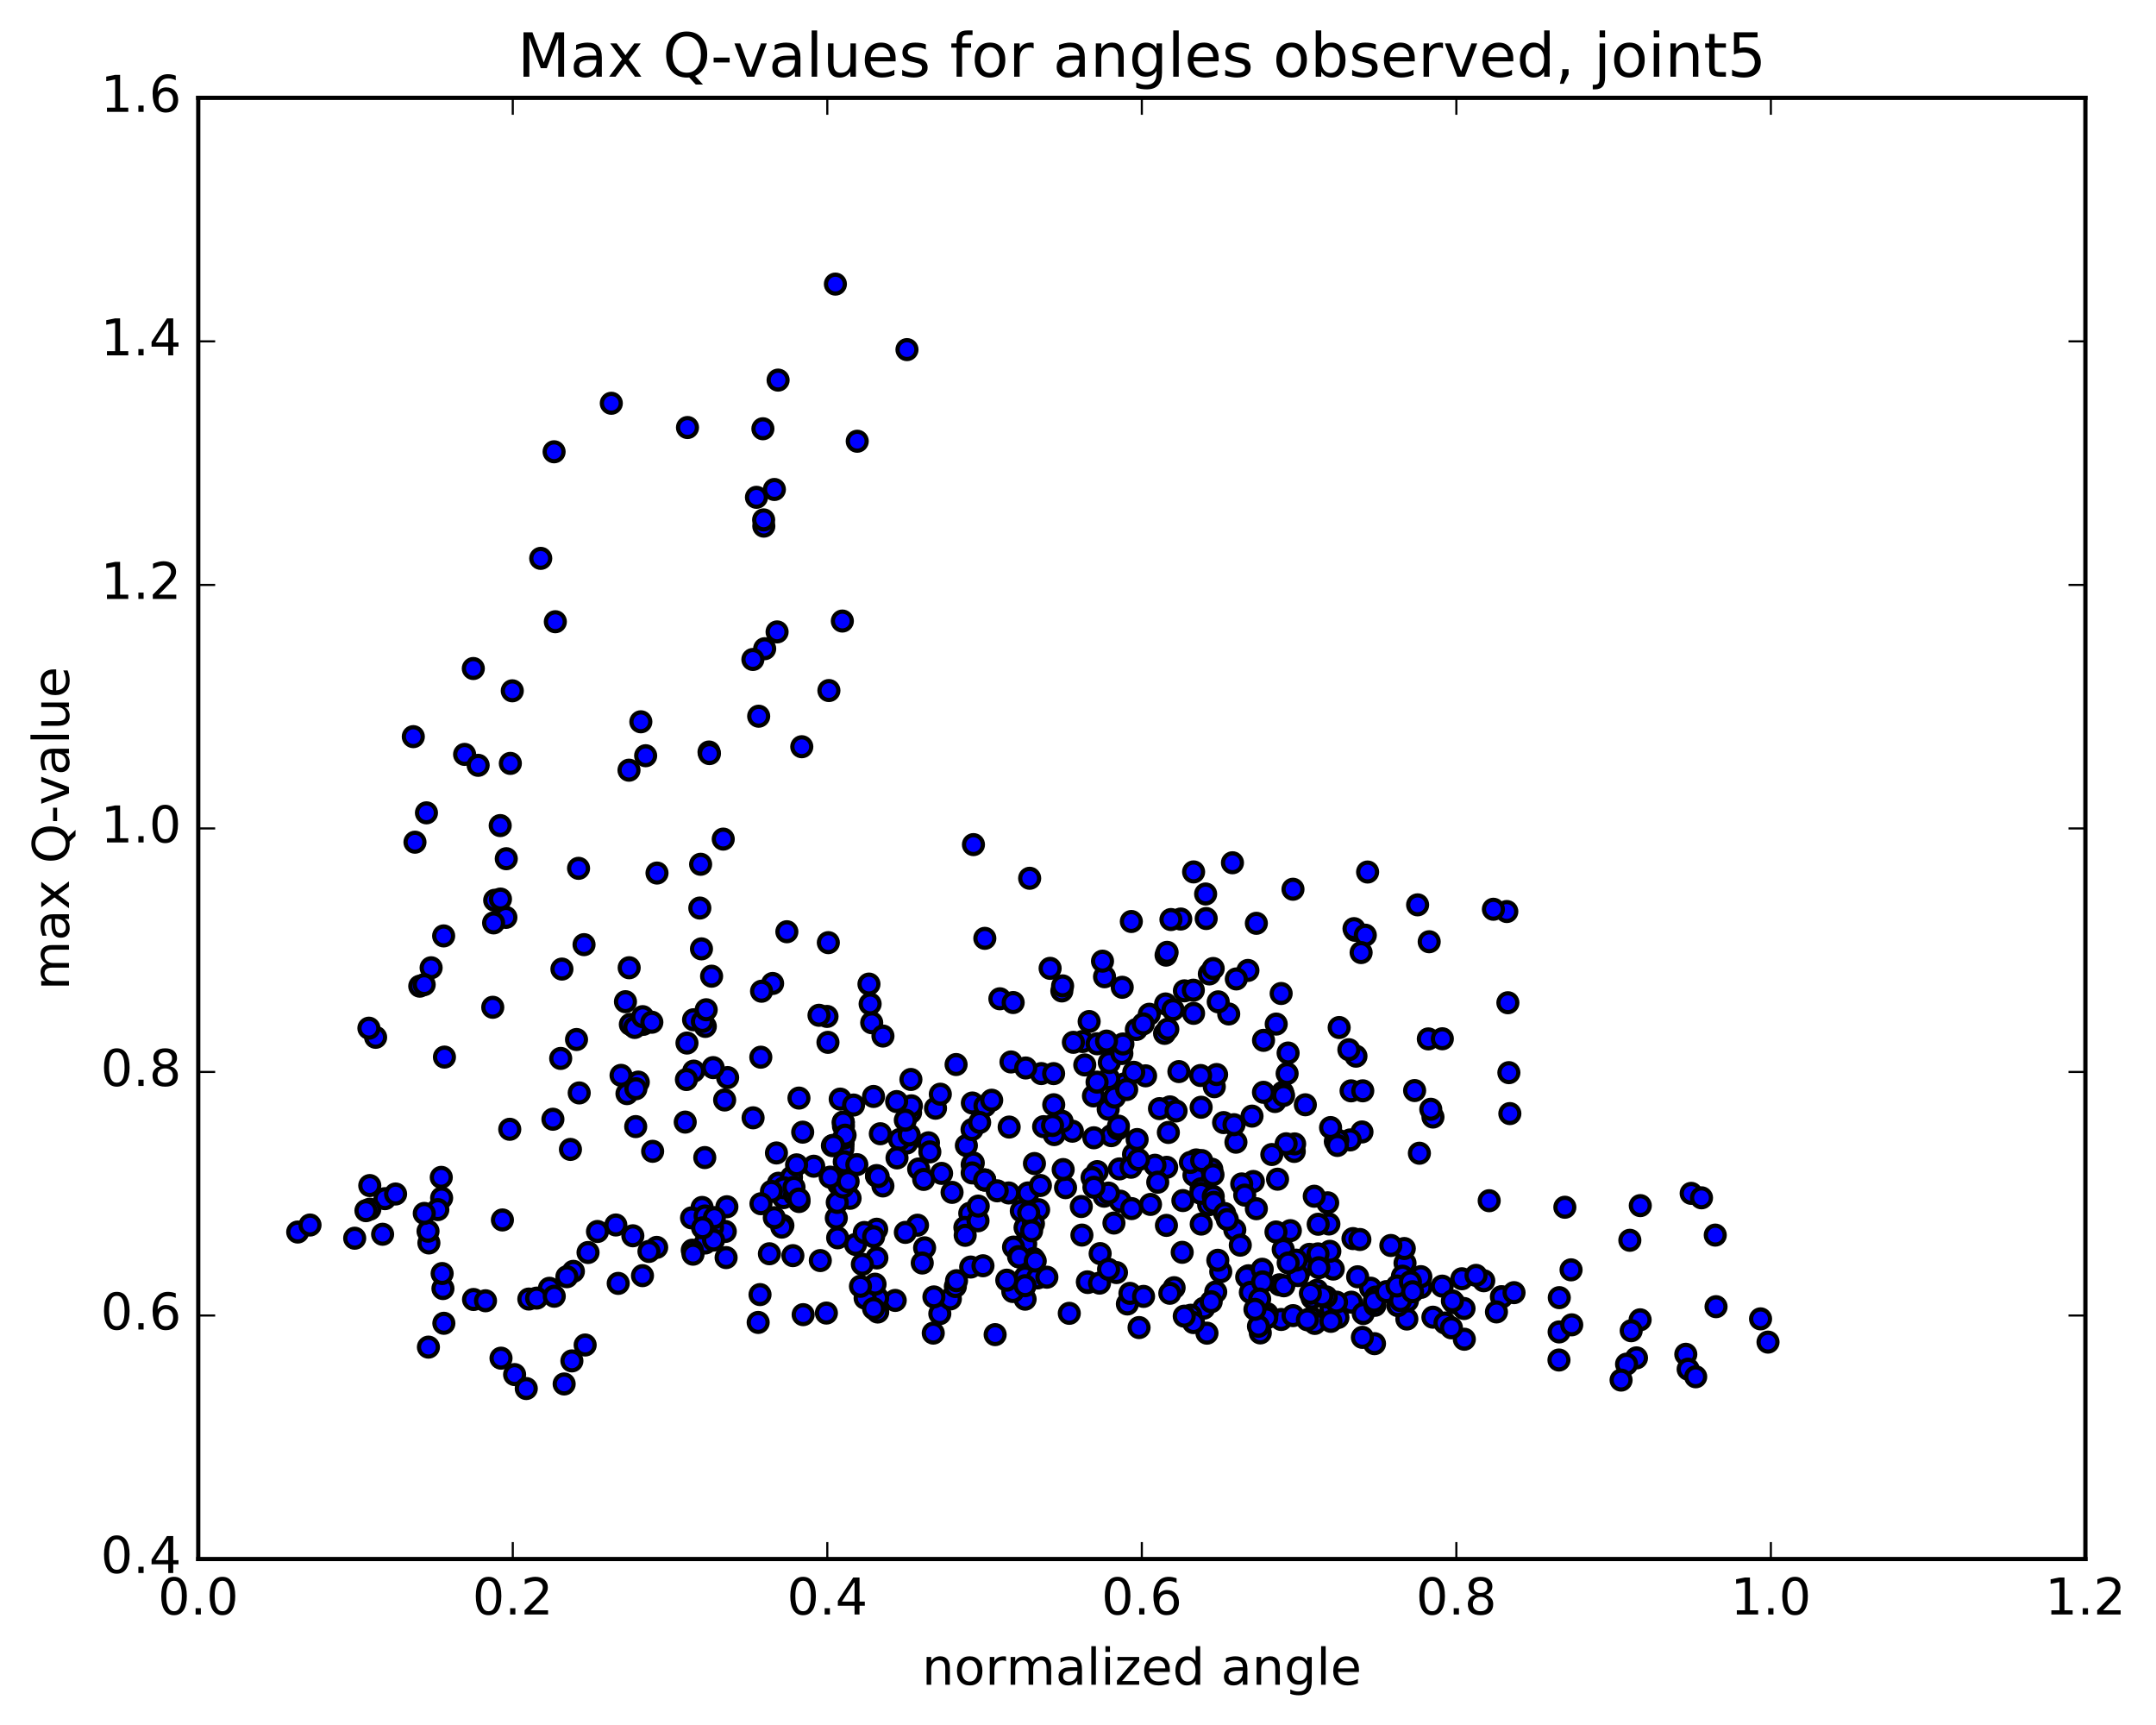 <?xml version="1.0" encoding="utf-8" standalone="no"?>
<!DOCTYPE svg PUBLIC "-//W3C//DTD SVG 1.1//EN"
  "http://www.w3.org/Graphics/SVG/1.1/DTD/svg11.dtd">
<!-- Created with matplotlib (http://matplotlib.org/) -->
<svg height="408pt" version="1.1" viewBox="0 0 510 408" width="510pt" xmlns="http://www.w3.org/2000/svg" xmlns:xlink="http://www.w3.org/1999/xlink">
 <defs>
  <style type="text/css">
*{stroke-linecap:butt;stroke-linejoin:round;stroke-miterlimit:100000;}
  </style>
 </defs>
 <g id="figure_1">
  <g id="patch_1">
   <path d="M 0 408.169 
L 510.039 408.169 
L 510.039 0 
L 0 0 
z
" style="fill:#ffffff;"/>
  </g>
  <g id="axes_1">
   <g id="patch_2">
    <path d="M 46.898 368.742 
L 493.298 368.742 
L 493.298 23.142 
L 46.898 23.142 
z
" style="fill:#ffffff;"/>
   </g>
   <g id="PathCollection_1">
    <defs>
     <path d="M 0 2.236 
C 0.593 2.236 1.162 2 1.581 1.581 
C 2 1.162 2.236 0.593 2.236 0 
C 2.236 -0.593 2 -1.162 1.581 -1.581 
C 1.162 -2 0.593 -2.236 0 -2.236 
C -0.593 -2.236 -1.162 -2 -1.581 -1.581 
C -2 -1.162 -2.236 -0.593 -2.236 0 
C -2.236 0.593 -2 1.162 -1.581 1.581 
C -1.162 2 -0.593 2.236 0 2.236 
z
" id="mff9c5f2c21" style="stroke:#000000;"/>
    </defs>
    <g clip-path="url(#p84abe7a39e)">
     <use style="fill:#0000ff;stroke:#000000;" x="101.344" xlink:href="#mff9c5f2c21" y="318.624"/>
     <use style="fill:#0000ff;stroke:#000000;" x="232.925" xlink:href="#mff9c5f2c21" y="279.088"/>
     <use style="fill:#0000ff;stroke:#000000;" x="229.969" xlink:href="#mff9c5f2c21" y="275.464"/>
     <use style="fill:#0000ff;stroke:#000000;" x="219.627" xlink:href="#mff9c5f2c21" y="270.297"/>
     <use style="fill:#0000ff;stroke:#000000;" x="230.23" xlink:href="#mff9c5f2c21" y="275.068"/>
     <use style="fill:#0000ff;stroke:#000000;" x="217.037" xlink:href="#mff9c5f2c21" y="289.788"/>
     <use style="fill:#0000ff;stroke:#000000;" x="214.161" xlink:href="#mff9c5f2c21" y="291.486"/>
     <use style="fill:#0000ff;stroke:#000000;" x="202.378" xlink:href="#mff9c5f2c21" y="294.335"/>
     <use style="fill:#0000ff;stroke:#000000;" x="217.307" xlink:href="#mff9c5f2c21" y="276.487"/>
     <use style="fill:#0000ff;stroke:#000000;" x="214.489" xlink:href="#mff9c5f2c21" y="270.346"/>
     <use style="fill:#0000ff;stroke:#000000;" x="196.904" xlink:href="#mff9c5f2c21" y="270.973"/>
     <use style="fill:#0000ff;stroke:#000000;" x="186.651" xlink:href="#mff9c5f2c21" y="281.433"/>
     <use style="fill:#0000ff;stroke:#000000;" x="200.107" xlink:href="#mff9c5f2c21" y="281.695"/>
     <use style="fill:#0000ff;stroke:#000000;" x="197.303" xlink:href="#mff9c5f2c21" y="278.75"/>
     <use style="fill:#0000ff;stroke:#000000;" x="184.134" xlink:href="#mff9c5f2c21" y="279.863"/>
     <use style="fill:#0000ff;stroke:#000000;" x="187.224" xlink:href="#mff9c5f2c21" y="278.449"/>
     <use style="fill:#0000ff;stroke:#000000;" x="197.828" xlink:href="#mff9c5f2c21" y="288.091"/>
     <use style="fill:#0000ff;stroke:#000000;" x="187.558" xlink:href="#mff9c5f2c21" y="296.986"/>
     <use style="fill:#0000ff;stroke:#000000;" x="198.146" xlink:href="#mff9c5f2c21" y="292.77"/>
     <use style="fill:#0000ff;stroke:#000000;" x="182.003" xlink:href="#mff9c5f2c21" y="296.541"/>
     <use style="fill:#0000ff;stroke:#000000;" x="171.761" xlink:href="#mff9c5f2c21" y="297.447"/>
     <use style="fill:#0000ff;stroke:#000000;" x="185.193" xlink:href="#mff9c5f2c21" y="289.848"/>
     <use style="fill:#0000ff;stroke:#000000;" x="185.336" xlink:href="#mff9c5f2c21" y="283.265"/>
     <use style="fill:#0000ff;stroke:#000000;" x="185.457" xlink:href="#mff9c5f2c21" y="280.926"/>
     <use style="fill:#0000ff;stroke:#000000;" x="182.482" xlink:href="#mff9c5f2c21" y="281.785"/>
     <use style="fill:#0000ff;stroke:#000000;" x="166.086" xlink:href="#mff9c5f2c21" y="285.584"/>
     <use style="fill:#0000ff;stroke:#000000;" x="149.701" xlink:href="#mff9c5f2c21" y="292.29"/>
     <use style="fill:#0000ff;stroke:#000000;" x="139.098" xlink:href="#mff9c5f2c21" y="296.245"/>
     <use style="fill:#0000ff;stroke:#000000;" x="155.336" xlink:href="#mff9c5f2c21" y="295.033"/>
     <use style="fill:#0000ff;stroke:#000000;" x="171.566" xlink:href="#mff9c5f2c21" y="291.264"/>
     <use style="fill:#0000ff;stroke:#000000;" x="184.934" xlink:href="#mff9c5f2c21" y="290.239"/>
     <use style="fill:#0000ff;stroke:#000000;" x="187.949" xlink:href="#mff9c5f2c21" y="282.581"/>
     <use style="fill:#0000ff;stroke:#000000;" x="198.36" xlink:href="#mff9c5f2c21" y="280.112"/>
     <use style="fill:#0000ff;stroke:#000000;" x="187.826" xlink:href="#mff9c5f2c21" y="280.82"/>
     <use style="fill:#0000ff;stroke:#000000;" x="201.086" xlink:href="#mff9c5f2c21" y="283.422"/>
     <use style="fill:#0000ff;stroke:#000000;" x="198.051" xlink:href="#mff9c5f2c21" y="284.397"/>
     <use style="fill:#0000ff;stroke:#000000;" x="189.016" xlink:href="#mff9c5f2c21" y="284.186"/>
     <use style="fill:#0000ff;stroke:#000000;" x="199.438" xlink:href="#mff9c5f2c21" y="280.749"/>
     <use style="fill:#0000ff;stroke:#000000;" x="183.163" xlink:href="#mff9c5f2c21" y="288.01"/>
     <use style="fill:#0000ff;stroke:#000000;" x="166.831" xlink:href="#mff9c5f2c21" y="293.994"/>
     <use style="fill:#0000ff;stroke:#000000;" x="151.979" xlink:href="#mff9c5f2c21" y="301.72"/>
     <use style="fill:#0000ff;stroke:#000000;" x="135.638" xlink:href="#mff9c5f2c21" y="300.698"/>
     <use style="fill:#0000ff;stroke:#000000;" x="125.095" xlink:href="#mff9c5f2c21" y="307.254"/>
     <use style="fill:#0000ff;stroke:#000000;" x="138.419" xlink:href="#mff9c5f2c21" y="318.122"/>
     <use style="fill:#0000ff;stroke:#000000;" x="135.28" xlink:href="#mff9c5f2c21" y="321.882"/>
     <use style="fill:#0000ff;stroke:#000000;" x="121.733" xlink:href="#mff9c5f2c21" y="325.115"/>
     <use style="fill:#0000ff;stroke:#000000;" x="124.489" xlink:href="#mff9c5f2c21" y="328.421"/>
     <use style="fill:#0000ff;stroke:#000000;" x="133.451" xlink:href="#mff9c5f2c21" y="327.339"/>
     <use style="fill:#0000ff;stroke:#000000;" x="118.514" xlink:href="#mff9c5f2c21" y="321.237"/>
     <use style="fill:#0000ff;stroke:#000000;" x="104.994" xlink:href="#mff9c5f2c21" y="312.987"/>
     <use style="fill:#0000ff;stroke:#000000;" x="104.778" xlink:href="#mff9c5f2c21" y="304.771"/>
     <use style="fill:#0000ff;stroke:#000000;" x="104.588" xlink:href="#mff9c5f2c21" y="301.219"/>
     <use style="fill:#0000ff;stroke:#000000;" x="101.455" xlink:href="#mff9c5f2c21" y="293.986"/>
     <use style="fill:#0000ff;stroke:#000000;" x="91.054" xlink:href="#mff9c5f2c21" y="283.511"/>
     <use style="fill:#0000ff;stroke:#000000;" x="104.381" xlink:href="#mff9c5f2c21" y="278.469"/>
     <use style="fill:#0000ff;stroke:#000000;" x="104.468" xlink:href="#mff9c5f2c21" y="283.341"/>
     <use style="fill:#0000ff;stroke:#000000;" x="101.251" xlink:href="#mff9c5f2c21" y="291.203"/>
     <use style="fill:#0000ff;stroke:#000000;" x="90.506" xlink:href="#mff9c5f2c21" y="291.929"/>
     <use style="fill:#0000ff;stroke:#000000;" x="103.569" xlink:href="#mff9c5f2c21" y="286.099"/>
     <use style="fill:#0000ff;stroke:#000000;" x="100.361" xlink:href="#mff9c5f2c21" y="287"/>
     <use style="fill:#0000ff;stroke:#000000;" x="83.904" xlink:href="#mff9c5f2c21" y="292.866"/>
     <use style="fill:#0000ff;stroke:#000000;" x="70.425" xlink:href="#mff9c5f2c21" y="291.404"/>
     <use style="fill:#0000ff;stroke:#000000;" x="73.335" xlink:href="#mff9c5f2c21" y="289.744"/>
     <use style="fill:#0000ff;stroke:#000000;" x="87.484" xlink:href="#mff9c5f2c21" y="285.998"/>
     <use style="fill:#0000ff;stroke:#000000;" x="87.468" xlink:href="#mff9c5f2c21" y="280.41"/>
     <use style="fill:#0000ff;stroke:#000000;" x="93.576" xlink:href="#mff9c5f2c21" y="282.408"/>
     <use style="fill:#0000ff;stroke:#000000;" x="86.562" xlink:href="#mff9c5f2c21" y="286.351"/>
     <use style="fill:#0000ff;stroke:#000000;" x="118.848" xlink:href="#mff9c5f2c21" y="288.546"/>
     <use style="fill:#0000ff;stroke:#000000;" x="141.335" xlink:href="#mff9c5f2c21" y="291.274"/>
     <use style="fill:#0000ff;stroke:#000000;" x="163.757" xlink:href="#mff9c5f2c21" y="295.694"/>
     <use style="fill:#0000ff;stroke:#000000;" x="179.783" xlink:href="#mff9c5f2c21" y="306.2"/>
     <use style="fill:#0000ff;stroke:#000000;" x="189.985" xlink:href="#mff9c5f2c21" y="310.944"/>
     <use style="fill:#0000ff;stroke:#000000;" x="179.346" xlink:href="#mff9c5f2c21" y="312.784"/>
     <use style="fill:#0000ff;stroke:#000000;" x="195.484" xlink:href="#mff9c5f2c21" y="310.566"/>
     <use style="fill:#0000ff;stroke:#000000;" x="211.766" xlink:href="#mff9c5f2c21" y="307.578"/>
     <use style="fill:#0000ff;stroke:#000000;" x="222.312" xlink:href="#mff9c5f2c21" y="310.718"/>
     <use style="fill:#0000ff;stroke:#000000;" x="207.6" xlink:href="#mff9c5f2c21" y="310.015"/>
     <use style="fill:#0000ff;stroke:#000000;" x="207.603" xlink:href="#mff9c5f2c21" y="307.02"/>
     <use style="fill:#0000ff;stroke:#000000;" x="207.622" xlink:href="#mff9c5f2c21" y="310.321"/>
     <use style="fill:#0000ff;stroke:#000000;" x="204.646" xlink:href="#mff9c5f2c21" y="307.047"/>
     <use style="fill:#0000ff;stroke:#000000;" x="194.043" xlink:href="#mff9c5f2c21" y="298.153"/>
     <use style="fill:#0000ff;stroke:#000000;" x="207.339" xlink:href="#mff9c5f2c21" y="278.144"/>
     <use style="fill:#0000ff;stroke:#000000;" x="207.358" xlink:href="#mff9c5f2c21" y="278.046"/>
     <use style="fill:#0000ff;stroke:#000000;" x="207.379" xlink:href="#mff9c5f2c21" y="290.739"/>
     <use style="fill:#0000ff;stroke:#000000;" x="207.429" xlink:href="#mff9c5f2c21" y="297.534"/>
     <use style="fill:#0000ff;stroke:#000000;" x="204.455" xlink:href="#mff9c5f2c21" y="291.512"/>
     <use style="fill:#0000ff;stroke:#000000;" x="192.492" xlink:href="#mff9c5f2c21" y="275.838"/>
     <use style="fill:#0000ff;stroke:#000000;" x="208.851" xlink:href="#mff9c5f2c21" y="280.502"/>
     <use style="fill:#0000ff;stroke:#000000;" x="225.212" xlink:href="#mff9c5f2c21" y="282.022"/>
     <use style="fill:#0000ff;stroke:#000000;" x="238.607" xlink:href="#mff9c5f2c21" y="282.158"/>
     <use style="fill:#0000ff;stroke:#000000;" x="241.587" xlink:href="#mff9c5f2c21" y="286.414"/>
     <use style="fill:#0000ff;stroke:#000000;" x="252.057" xlink:href="#mff9c5f2c21" y="280.908"/>
     <use style="fill:#0000ff;stroke:#000000;" x="243.172" xlink:href="#mff9c5f2c21" y="282.156"/>
     <use style="fill:#0000ff;stroke:#000000;" x="259.549" xlink:href="#mff9c5f2c21" y="277.107"/>
     <use style="fill:#0000ff;stroke:#000000;" x="275.977" xlink:href="#mff9c5f2c21" y="276.094"/>
     <use style="fill:#0000ff;stroke:#000000;" x="292.36" xlink:href="#mff9c5f2c21" y="270.154"/>
     <use style="fill:#0000ff;stroke:#000000;" x="308.778" xlink:href="#mff9c5f2c21" y="261.305"/>
     <use style="fill:#0000ff;stroke:#000000;" x="322.176" xlink:href="#mff9c5f2c21" y="267.731"/>
     <use style="fill:#0000ff;stroke:#000000;" x="319.382" xlink:href="#mff9c5f2c21" y="269.615"/>
     <use style="fill:#0000ff;stroke:#000000;" x="306.159" xlink:href="#mff9c5f2c21" y="272.336"/>
     <use style="fill:#0000ff;stroke:#000000;" x="306.247" xlink:href="#mff9c5f2c21" y="270.561"/>
     <use style="fill:#0000ff;stroke:#000000;" x="303.417" xlink:href="#mff9c5f2c21" y="258.371"/>
     <use style="fill:#0000ff;stroke:#000000;" x="287.244" xlink:href="#mff9c5f2c21" y="257.03"/>
     <use style="fill:#0000ff;stroke:#000000;" x="275.48" xlink:href="#mff9c5f2c21" y="244.416"/>
     <use style="fill:#0000ff;stroke:#000000;" x="286.069" xlink:href="#mff9c5f2c21" y="230.357"/>
     <use style="fill:#0000ff;stroke:#000000;" x="275.716" xlink:href="#mff9c5f2c21" y="237.458"/>
     <use style="fill:#0000ff;stroke:#000000;" x="290.652" xlink:href="#mff9c5f2c21" y="239.824"/>
     <use style="fill:#0000ff;stroke:#000000;" x="287.789" xlink:href="#mff9c5f2c21" y="254.151"/>
     <use style="fill:#0000ff;stroke:#000000;" x="278.867" xlink:href="#mff9c5f2c21" y="253.45"/>
     <use style="fill:#0000ff;stroke:#000000;" x="289.44" xlink:href="#mff9c5f2c21" y="265.516"/>
     <use style="fill:#0000ff;stroke:#000000;" x="273.206" xlink:href="#mff9c5f2c21" y="275.603"/>
     <use style="fill:#0000ff;stroke:#000000;" x="258.33" xlink:href="#mff9c5f2c21" y="278.518"/>
     <use style="fill:#0000ff;stroke:#000000;" x="261.189" xlink:href="#mff9c5f2c21" y="282.927"/>
     <use style="fill:#0000ff;stroke:#000000;" x="275.917" xlink:href="#mff9c5f2c21" y="289.831"/>
     <use style="fill:#0000ff;stroke:#000000;" x="292.094" xlink:href="#mff9c5f2c21" y="290.879"/>
     <use style="fill:#0000ff;stroke:#000000;" x="309.75" xlink:href="#mff9c5f2c21" y="296.682"/>
     <use style="fill:#0000ff;stroke:#000000;" x="320.043" xlink:href="#mff9c5f2c21" y="292.953"/>
     <use style="fill:#0000ff;stroke:#000000;" x="305.23" xlink:href="#mff9c5f2c21" y="291.075"/>
     <use style="fill:#0000ff;stroke:#000000;" x="308.068" xlink:href="#mff9c5f2c21" y="299.72"/>
     <use style="fill:#0000ff;stroke:#000000;" x="324.23" xlink:href="#mff9c5f2c21" y="304.684"/>
     <use style="fill:#0000ff;stroke:#000000;" x="338.954" xlink:href="#mff9c5f2c21" y="311.544"/>
     <use style="fill:#0000ff;stroke:#000000;" x="341.806" xlink:href="#mff9c5f2c21" y="312.921"/>
     <use style="fill:#0000ff;stroke:#000000;" x="355.155" xlink:href="#mff9c5f2c21" y="306.703"/>
     <use style="fill:#0000ff;stroke:#000000;" x="355.259" xlink:href="#mff9c5f2c21" y="306.786"/>
     <use style="fill:#0000ff;stroke:#000000;" x="358.146" xlink:href="#mff9c5f2c21" y="305.742"/>
     <use style="fill:#0000ff;stroke:#000000;" x="371.633" xlink:href="#mff9c5f2c21" y="300.345"/>
     <use style="fill:#0000ff;stroke:#000000;" x="368.848" xlink:href="#mff9c5f2c21" y="306.923"/>
     <use style="fill:#0000ff;stroke:#000000;" x="353.985" xlink:href="#mff9c5f2c21" y="310.296"/>
     <use style="fill:#0000ff;stroke:#000000;" x="350.981" xlink:href="#mff9c5f2c21" y="302.924"/>
     <use style="fill:#0000ff;stroke:#000000;" x="336.137" xlink:href="#mff9c5f2c21" y="304.489"/>
     <use style="fill:#0000ff;stroke:#000000;" x="336.099" xlink:href="#mff9c5f2c21" y="301.956"/>
     <use style="fill:#0000ff;stroke:#000000;" x="333.087" xlink:href="#mff9c5f2c21" y="303.847"/>
     <use style="fill:#0000ff;stroke:#000000;" x="319.66" xlink:href="#mff9c5f2c21" y="307.995"/>
     <use style="fill:#0000ff;stroke:#000000;" x="322.472" xlink:href="#mff9c5f2c21" y="310.679"/>
     <use style="fill:#0000ff;stroke:#000000;" x="332.791" xlink:href="#mff9c5f2c21" y="311.979"/>
     <use style="fill:#0000ff;stroke:#000000;" x="314.848" xlink:href="#mff9c5f2c21" y="309.495"/>
     <use style="fill:#0000ff;stroke:#000000;" x="302.661" xlink:href="#mff9c5f2c21" y="303.877"/>
     <use style="fill:#0000ff;stroke:#000000;" x="314.348" xlink:href="#mff9c5f2c21" y="289.504"/>
     <use style="fill:#0000ff;stroke:#000000;" x="296.475" xlink:href="#mff9c5f2c21" y="279.446"/>
     <use style="fill:#0000ff;stroke:#000000;" x="285.905" xlink:href="#mff9c5f2c21" y="284.965"/>
     <use style="fill:#0000ff;stroke:#000000;" x="303.541" xlink:href="#mff9c5f2c21" y="295.519"/>
     <use style="fill:#0000ff;stroke:#000000;" x="321.149" xlink:href="#mff9c5f2c21" y="301.985"/>
     <use style="fill:#0000ff;stroke:#000000;" x="332.92" xlink:href="#mff9c5f2c21" y="307.701"/>
     <use style="fill:#0000ff;stroke:#000000;" x="316.495" xlink:href="#mff9c5f2c21" y="311.625"/>
     <use style="fill:#0000ff;stroke:#000000;" x="303.065" xlink:href="#mff9c5f2c21" y="312.085"/>
     <use style="fill:#0000ff;stroke:#000000;" x="305.871" xlink:href="#mff9c5f2c21" y="311.174"/>
     <use style="fill:#0000ff;stroke:#000000;" x="316.152" xlink:href="#mff9c5f2c21" y="307.988"/>
     <use style="fill:#0000ff;stroke:#000000;" x="299.737" xlink:href="#mff9c5f2c21" y="310.715"/>
     <use style="fill:#0000ff;stroke:#000000;" x="284.763" xlink:href="#mff9c5f2c21" y="309.409"/>
     <use style="fill:#0000ff;stroke:#000000;" x="287.581" xlink:href="#mff9c5f2c21" y="305.57"/>
     <use style="fill:#0000ff;stroke:#000000;" x="303.687" xlink:href="#mff9c5f2c21" y="304.117"/>
     <use style="fill:#0000ff;stroke:#000000;" x="315.379" xlink:href="#mff9c5f2c21" y="300.166"/>
     <use style="fill:#0000ff;stroke:#000000;" x="297.472" xlink:href="#mff9c5f2c21" y="301.632"/>
     <use style="fill:#0000ff;stroke:#000000;" x="279.65" xlink:href="#mff9c5f2c21" y="296.2"/>
     <use style="fill:#0000ff;stroke:#000000;" x="264.968" xlink:href="#mff9c5f2c21" y="284.101"/>
     <use style="fill:#0000ff;stroke:#000000;" x="262.216" xlink:href="#mff9c5f2c21" y="282.191"/>
     <use style="fill:#0000ff;stroke:#000000;" x="244.697" xlink:href="#mff9c5f2c21" y="275.2"/>
     <use style="fill:#0000ff;stroke:#000000;" x="228.593" xlink:href="#mff9c5f2c21" y="270.942"/>
     <use style="fill:#0000ff;stroke:#000000;" x="215.39" xlink:href="#mff9c5f2c21" y="263.144"/>
     <use style="fill:#0000ff;stroke:#000000;" x="215.474" xlink:href="#mff9c5f2c21" y="255.317"/>
     <use style="fill:#0000ff;stroke:#000000;" x="215.587" xlink:href="#mff9c5f2c21" y="261.549"/>
     <use style="fill:#0000ff;stroke:#000000;" x="212.78" xlink:href="#mff9c5f2c21" y="269.535"/>
     <use style="fill:#0000ff;stroke:#000000;" x="199.519" xlink:href="#mff9c5f2c21" y="266.335"/>
     <use style="fill:#0000ff;stroke:#000000;" x="199.498" xlink:href="#mff9c5f2c21" y="265.488"/>
     <use style="fill:#0000ff;stroke:#000000;" x="199.468" xlink:href="#mff9c5f2c21" y="265.391"/>
     <use style="fill:#0000ff;stroke:#000000;" x="199.432" xlink:href="#mff9c5f2c21" y="270.611"/>
     <use style="fill:#0000ff;stroke:#000000;" x="199.389" xlink:href="#mff9c5f2c21" y="271.721"/>
     <use style="fill:#0000ff;stroke:#000000;" x="196.384" xlink:href="#mff9c5f2c21" y="278.421"/>
     <use style="fill:#0000ff;stroke:#000000;" x="180" xlink:href="#mff9c5f2c21" y="284.707"/>
     <use style="fill:#0000ff;stroke:#000000;" x="163.588" xlink:href="#mff9c5f2c21" y="288.053"/>
     <use style="fill:#0000ff;stroke:#000000;" x="145.675" xlink:href="#mff9c5f2c21" y="289.735"/>
     <use style="fill:#0000ff;stroke:#000000;" x="134.939" xlink:href="#mff9c5f2c21" y="271.863"/>
     <use style="fill:#0000ff;stroke:#000000;" x="148.309" xlink:href="#mff9c5f2c21" y="258.668"/>
     <use style="fill:#0000ff;stroke:#000000;" x="150.987" xlink:href="#mff9c5f2c21" y="255.94"/>
     <use style="fill:#0000ff;stroke:#000000;" x="164.103" xlink:href="#mff9c5f2c21" y="253.338"/>
     <use style="fill:#0000ff;stroke:#000000;" x="166.843" xlink:href="#mff9c5f2c21" y="242.768"/>
     <use style="fill:#0000ff;stroke:#000000;" x="179.969" xlink:href="#mff9c5f2c21" y="250.048"/>
     <use style="fill:#0000ff;stroke:#000000;" x="182.761" xlink:href="#mff9c5f2c21" y="232.613"/>
     <use style="fill:#0000ff;stroke:#000000;" x="195.943" xlink:href="#mff9c5f2c21" y="222.956"/>
     <use style="fill:#0000ff;stroke:#000000;" x="195.853" xlink:href="#mff9c5f2c21" y="246.54"/>
     <use style="fill:#0000ff;stroke:#000000;" x="198.75" xlink:href="#mff9c5f2c21" y="259.961"/>
     <use style="fill:#0000ff;stroke:#000000;" x="212.1" xlink:href="#mff9c5f2c21" y="260.544"/>
     <use style="fill:#0000ff;stroke:#000000;" x="215.081" xlink:href="#mff9c5f2c21" y="268.439"/>
     <use style="fill:#0000ff;stroke:#000000;" x="229.935" xlink:href="#mff9c5f2c21" y="267.161"/>
     <use style="fill:#0000ff;stroke:#000000;" x="230.01" xlink:href="#mff9c5f2c21" y="260.884"/>
     <use style="fill:#0000ff;stroke:#000000;" x="232.992" xlink:href="#mff9c5f2c21" y="261.564"/>
     <use style="fill:#0000ff;stroke:#000000;" x="249.372" xlink:href="#mff9c5f2c21" y="268.359"/>
     <use style="fill:#0000ff;stroke:#000000;" x="262.879" xlink:href="#mff9c5f2c21" y="268.607"/>
     <use style="fill:#0000ff;stroke:#000000;" x="266.053" xlink:href="#mff9c5f2c21" y="256.333"/>
     <use style="fill:#0000ff;stroke:#000000;" x="276.748" xlink:href="#mff9c5f2c21" y="261.802"/>
     <use style="fill:#0000ff;stroke:#000000;" x="262.145" xlink:href="#mff9c5f2c21" y="262.351"/>
     <use style="fill:#0000ff;stroke:#000000;" x="262.288" xlink:href="#mff9c5f2c21" y="255.116"/>
     <use style="fill:#0000ff;stroke:#000000;" x="262.41" xlink:href="#mff9c5f2c21" y="251.311"/>
     <use style="fill:#0000ff;stroke:#000000;" x="265.462" xlink:href="#mff9c5f2c21" y="233.514"/>
     <use style="fill:#0000ff;stroke:#000000;" x="277.488" xlink:href="#mff9c5f2c21" y="238.816"/>
     <use style="fill:#0000ff;stroke:#000000;" x="261.278" xlink:href="#mff9c5f2c21" y="231.022"/>
     <use style="fill:#0000ff;stroke:#000000;" x="243.566" xlink:href="#mff9c5f2c21" y="207.733"/>
     <use style="fill:#0000ff;stroke:#000000;" x="230.269" xlink:href="#mff9c5f2c21" y="199.767"/>
     <use style="fill:#0000ff;stroke:#000000;" x="232.96" xlink:href="#mff9c5f2c21" y="221.939"/>
     <use style="fill:#0000ff;stroke:#000000;" x="246.313" xlink:href="#mff9c5f2c21" y="253.923"/>
     <use style="fill:#0000ff;stroke:#000000;" x="249.262" xlink:href="#mff9c5f2c21" y="261.297"/>
     <use style="fill:#0000ff;stroke:#000000;" x="232.925" xlink:href="#mff9c5f2c21" y="279.088"/>
     <use style="fill:#0000ff;stroke:#000000;" x="229.966" xlink:href="#mff9c5f2c21" y="277.42"/>
     <use style="fill:#0000ff;stroke:#000000;" x="212.188" xlink:href="#mff9c5f2c21" y="273.871"/>
     <use style="fill:#0000ff;stroke:#000000;" x="201.909" xlink:href="#mff9c5f2c21" y="261.364"/>
     <use style="fill:#0000ff;stroke:#000000;" x="221.293" xlink:href="#mff9c5f2c21" y="262.122"/>
     <use style="fill:#0000ff;stroke:#000000;" x="239.145" xlink:href="#mff9c5f2c21" y="251.177"/>
     <use style="fill:#0000ff;stroke:#000000;" x="251.178" xlink:href="#mff9c5f2c21" y="234.38"/>
     <use style="fill:#0000ff;stroke:#000000;" x="236.52" xlink:href="#mff9c5f2c21" y="236.234"/>
     <use style="fill:#0000ff;stroke:#000000;" x="239.665" xlink:href="#mff9c5f2c21" y="237.123"/>
     <use style="fill:#0000ff;stroke:#000000;" x="256.087" xlink:href="#mff9c5f2c21" y="246.337"/>
     <use style="fill:#0000ff;stroke:#000000;" x="270.991" xlink:href="#mff9c5f2c21" y="254.455"/>
     <use style="fill:#0000ff;stroke:#000000;" x="282.948" xlink:href="#mff9c5f2c21" y="274.346"/>
     <use style="fill:#0000ff;stroke:#000000;" x="268.131" xlink:href="#mff9c5f2c21" y="273.029"/>
     <use style="fill:#0000ff;stroke:#000000;" x="268.189" xlink:href="#mff9c5f2c21" y="253.618"/>
     <use style="fill:#0000ff;stroke:#000000;" x="265.379" xlink:href="#mff9c5f2c21" y="249.18"/>
     <use style="fill:#0000ff;stroke:#000000;" x="249.233" xlink:href="#mff9c5f2c21" y="253.934"/>
     <use style="fill:#0000ff;stroke:#000000;" x="234.586" xlink:href="#mff9c5f2c21" y="260.225"/>
     <use style="fill:#0000ff;stroke:#000000;" x="231.736" xlink:href="#mff9c5f2c21" y="265.482"/>
     <use style="fill:#0000ff;stroke:#000000;" x="214.154" xlink:href="#mff9c5f2c21" y="264.943"/>
     <use style="fill:#0000ff;stroke:#000000;" x="199.563" xlink:href="#mff9c5f2c21" y="269.203"/>
     <use style="fill:#0000ff;stroke:#000000;" x="199.711" xlink:href="#mff9c5f2c21" y="274.78"/>
     <use style="fill:#0000ff;stroke:#000000;" x="199.905" xlink:href="#mff9c5f2c21" y="268.493"/>
     <use style="fill:#0000ff;stroke:#000000;" x="197.143" xlink:href="#mff9c5f2c21" y="270.891"/>
     <use style="fill:#0000ff;stroke:#000000;" x="178.144" xlink:href="#mff9c5f2c21" y="264.385"/>
     <use style="fill:#0000ff;stroke:#000000;" x="162.088" xlink:href="#mff9c5f2c21" y="265.401"/>
     <use style="fill:#0000ff;stroke:#000000;" x="150.42" xlink:href="#mff9c5f2c21" y="257.515"/>
     <use style="fill:#0000ff;stroke:#000000;" x="162.504" xlink:href="#mff9c5f2c21" y="246.704"/>
     <use style="fill:#0000ff;stroke:#000000;" x="152.145" xlink:href="#mff9c5f2c21" y="242.287"/>
     <use style="fill:#0000ff;stroke:#000000;" x="164.065" xlink:href="#mff9c5f2c21" y="241.195"/>
     <use style="fill:#0000ff;stroke:#000000;" x="147.951" xlink:href="#mff9c5f2c21" y="236.921"/>
     <use style="fill:#0000ff;stroke:#000000;" x="136.376" xlink:href="#mff9c5f2c21" y="245.868"/>
     <use style="fill:#0000ff;stroke:#000000;" x="146.907" xlink:href="#mff9c5f2c21" y="254.346"/>
     <use style="fill:#0000ff;stroke:#000000;" x="130.792" xlink:href="#mff9c5f2c21" y="264.724"/>
     <use style="fill:#0000ff;stroke:#000000;" x="120.582" xlink:href="#mff9c5f2c21" y="267.102"/>
     <use style="fill:#0000ff;stroke:#000000;" x="137.015" xlink:href="#mff9c5f2c21" y="258.503"/>
     <use style="fill:#0000ff;stroke:#000000;" x="149.108" xlink:href="#mff9c5f2c21" y="242.29"/>
     <use style="fill:#0000ff;stroke:#000000;" x="132.925" xlink:href="#mff9c5f2c21" y="229.208"/>
     <use style="fill:#0000ff;stroke:#000000;" x="119.671" xlink:href="#mff9c5f2c21" y="216.98"/>
     <use style="fill:#0000ff;stroke:#000000;" x="116.763" xlink:href="#mff9c5f2c21" y="218.285"/>
     <use style="fill:#0000ff;stroke:#000000;" x="101.981" xlink:href="#mff9c5f2c21" y="228.899"/>
     <use style="fill:#0000ff;stroke:#000000;" x="104.946" xlink:href="#mff9c5f2c21" y="221.363"/>
     <use style="fill:#0000ff;stroke:#000000;" x="119.76" xlink:href="#mff9c5f2c21" y="203.106"/>
     <use style="fill:#0000ff;stroke:#000000;" x="117.017" xlink:href="#mff9c5f2c21" y="212.94"/>
     <use style="fill:#0000ff;stroke:#000000;" x="99.294" xlink:href="#mff9c5f2c21" y="233.251"/>
     <use style="fill:#0000ff;stroke:#000000;" x="88.854" xlink:href="#mff9c5f2c21" y="245.345"/>
     <use style="fill:#0000ff;stroke:#000000;" x="100.342" xlink:href="#mff9c5f2c21" y="232.887"/>
     <use style="fill:#0000ff;stroke:#000000;" x="87.264" xlink:href="#mff9c5f2c21" y="243.189"/>
     <use style="fill:#0000ff;stroke:#000000;" x="105.134" xlink:href="#mff9c5f2c21" y="250.023"/>
     <use style="fill:#0000ff;stroke:#000000;" x="118.385" xlink:href="#mff9c5f2c21" y="212.649"/>
     <use style="fill:#0000ff;stroke:#000000;" x="118.325" xlink:href="#mff9c5f2c21" y="195.268"/>
     <use style="fill:#0000ff;stroke:#000000;" x="121.181" xlink:href="#mff9c5f2c21" y="163.392"/>
     <use style="fill:#0000ff;stroke:#000000;" x="131.364" xlink:href="#mff9c5f2c21" y="147.054"/>
     <use style="fill:#0000ff;stroke:#000000;" x="120.721" xlink:href="#mff9c5f2c21" y="180.56"/>
     <use style="fill:#0000ff;stroke:#000000;" x="136.855" xlink:href="#mff9c5f2c21" y="205.38"/>
     <use style="fill:#0000ff;stroke:#000000;" x="148.789" xlink:href="#mff9c5f2c21" y="182.167"/>
     <use style="fill:#0000ff;stroke:#000000;" x="151.59" xlink:href="#mff9c5f2c21" y="170.719"/>
     <use style="fill:#0000ff;stroke:#000000;" x="167.718" xlink:href="#mff9c5f2c21" y="177.866"/>
     <use style="fill:#0000ff;stroke:#000000;" x="180.883" xlink:href="#mff9c5f2c21" y="153.438"/>
     <use style="fill:#0000ff;stroke:#000000;" x="180.681" xlink:href="#mff9c5f2c21" y="124.441"/>
     <use style="fill:#0000ff;stroke:#000000;" x="180.463" xlink:href="#mff9c5f2c21" y="101.41"/>
     <use style="fill:#0000ff;stroke:#000000;" x="183.182" xlink:href="#mff9c5f2c21" y="115.773"/>
     <use style="fill:#0000ff;stroke:#000000;" x="199.256" xlink:href="#mff9c5f2c21" y="146.89"/>
     <use style="fill:#0000ff;stroke:#000000;" x="196.077" xlink:href="#mff9c5f2c21" y="163.329"/>
     <use style="fill:#0000ff;stroke:#000000;" x="178.094" xlink:href="#mff9c5f2c21" y="155.98"/>
     <use style="fill:#0000ff;stroke:#000000;" x="179.465" xlink:href="#mff9c5f2c21" y="169.401"/>
     <use style="fill:#0000ff;stroke:#000000;" x="189.661" xlink:href="#mff9c5f2c21" y="176.617"/>
     <use style="fill:#0000ff;stroke:#000000;" x="178.939" xlink:href="#mff9c5f2c21" y="117.625"/>
     <use style="fill:#0000ff;stroke:#000000;" x="202.778" xlink:href="#mff9c5f2c21" y="104.362"/>
     <use style="fill:#0000ff;stroke:#000000;" x="214.545" xlink:href="#mff9c5f2c21" y="82.69"/>
     <use style="fill:#0000ff;stroke:#000000;" x="197.612" xlink:href="#mff9c5f2c21" y="67.194"/>
     <use style="fill:#0000ff;stroke:#000000;" x="184.06" xlink:href="#mff9c5f2c21" y="89.901"/>
     <use style="fill:#0000ff;stroke:#000000;" x="183.821" xlink:href="#mff9c5f2c21" y="149.46"/>
     <use style="fill:#0000ff;stroke:#000000;" x="180.64" xlink:href="#mff9c5f2c21" y="122.965"/>
     <use style="fill:#0000ff;stroke:#000000;" x="162.626" xlink:href="#mff9c5f2c21" y="101.118"/>
     <use style="fill:#0000ff;stroke:#000000;" x="144.604" xlink:href="#mff9c5f2c21" y="95.383"/>
     <use style="fill:#0000ff;stroke:#000000;" x="131.071" xlink:href="#mff9c5f2c21" y="106.858"/>
     <use style="fill:#0000ff;stroke:#000000;" x="127.907" xlink:href="#mff9c5f2c21" y="132.066"/>
     <use style="fill:#0000ff;stroke:#000000;" x="109.902" xlink:href="#mff9c5f2c21" y="178.432"/>
     <use style="fill:#0000ff;stroke:#000000;" x="97.767" xlink:href="#mff9c5f2c21" y="174.232"/>
     <use style="fill:#0000ff;stroke:#000000;" x="111.963" xlink:href="#mff9c5f2c21" y="158.118"/>
     <use style="fill:#0000ff;stroke:#000000;" x="113.107" xlink:href="#mff9c5f2c21" y="181.016"/>
     <use style="fill:#0000ff;stroke:#000000;" x="98.162" xlink:href="#mff9c5f2c21" y="199.198"/>
     <use style="fill:#0000ff;stroke:#000000;" x="100.878" xlink:href="#mff9c5f2c21" y="192.255"/>
     <use style="fill:#0000ff;stroke:#000000;" x="116.562" xlink:href="#mff9c5f2c21" y="238.243"/>
     <use style="fill:#0000ff;stroke:#000000;" x="132.631" xlink:href="#mff9c5f2c21" y="250.341"/>
     <use style="fill:#0000ff;stroke:#000000;" x="150.132" xlink:href="#mff9c5f2c21" y="243.014"/>
     <use style="fill:#0000ff;stroke:#000000;" x="166.147" xlink:href="#mff9c5f2c21" y="241.605"/>
     <use style="fill:#0000ff;stroke:#000000;" x="165.933" xlink:href="#mff9c5f2c21" y="224.426"/>
     <use style="fill:#0000ff;stroke:#000000;" x="165.733" xlink:href="#mff9c5f2c21" y="204.42"/>
     <use style="fill:#0000ff;stroke:#000000;" x="165.543" xlink:href="#mff9c5f2c21" y="214.774"/>
     <use style="fill:#0000ff;stroke:#000000;" x="168.327" xlink:href="#mff9c5f2c21" y="230.89"/>
     <use style="fill:#0000ff;stroke:#000000;" x="180.144" xlink:href="#mff9c5f2c21" y="234.447"/>
     <use style="fill:#0000ff;stroke:#000000;" x="162.369" xlink:href="#mff9c5f2c21" y="255.333"/>
     <use style="fill:#0000ff;stroke:#000000;" x="150.376" xlink:href="#mff9c5f2c21" y="266.464"/>
     <use style="fill:#0000ff;stroke:#000000;" x="166.714" xlink:href="#mff9c5f2c21" y="273.789"/>
     <use style="fill:#0000ff;stroke:#000000;" x="166.794" xlink:href="#mff9c5f2c21" y="287.605"/>
     <use style="fill:#0000ff;stroke:#000000;" x="163.937" xlink:href="#mff9c5f2c21" y="296.642"/>
     <use style="fill:#0000ff;stroke:#000000;" x="146.239" xlink:href="#mff9c5f2c21" y="303.548"/>
     <use style="fill:#0000ff;stroke:#000000;" x="129.966" xlink:href="#mff9c5f2c21" y="304.71"/>
     <use style="fill:#0000ff;stroke:#000000;" x="126.938" xlink:href="#mff9c5f2c21" y="307.033"/>
     <use style="fill:#0000ff;stroke:#000000;" x="112.014" xlink:href="#mff9c5f2c21" y="307.355"/>
     <use style="fill:#0000ff;stroke:#000000;" x="114.846" xlink:href="#mff9c5f2c21" y="307.659"/>
     <use style="fill:#0000ff;stroke:#000000;" x="131.111" xlink:href="#mff9c5f2c21" y="306.587"/>
     <use style="fill:#0000ff;stroke:#000000;" x="134.097" xlink:href="#mff9c5f2c21" y="301.967"/>
     <use style="fill:#0000ff;stroke:#000000;" x="153.51" xlink:href="#mff9c5f2c21" y="295.988"/>
     <use style="fill:#0000ff;stroke:#000000;" x="168.548" xlink:href="#mff9c5f2c21" y="290.334"/>
     <use style="fill:#0000ff;stroke:#000000;" x="168.796" xlink:href="#mff9c5f2c21" y="293.303"/>
     <use style="fill:#0000ff;stroke:#000000;" x="171.946" xlink:href="#mff9c5f2c21" y="285.423"/>
     <use style="fill:#0000ff;stroke:#000000;" x="188.431" xlink:href="#mff9c5f2c21" y="275.511"/>
     <use style="fill:#0000ff;stroke:#000000;" x="200.624" xlink:href="#mff9c5f2c21" y="279.452"/>
     <use style="fill:#0000ff;stroke:#000000;" x="188.983" xlink:href="#mff9c5f2c21" y="283.594"/>
     <use style="fill:#0000ff;stroke:#000000;" x="202.686" xlink:href="#mff9c5f2c21" y="275.461"/>
     <use style="fill:#0000ff;stroke:#000000;" x="183.669" xlink:href="#mff9c5f2c21" y="272.7"/>
     <use style="fill:#0000ff;stroke:#000000;" x="168.987" xlink:href="#mff9c5f2c21" y="287.994"/>
     <use style="fill:#0000ff;stroke:#000000;" x="166.204" xlink:href="#mff9c5f2c21" y="290.409"/>
     <use style="fill:#0000ff;stroke:#000000;" x="154.383" xlink:href="#mff9c5f2c21" y="272.308"/>
     <use style="fill:#0000ff;stroke:#000000;" x="172.123" xlink:href="#mff9c5f2c21" y="254.867"/>
     <use style="fill:#0000ff;stroke:#000000;" x="189.877" xlink:href="#mff9c5f2c21" y="267.779"/>
     <use style="fill:#0000ff;stroke:#000000;" x="207.733" xlink:href="#mff9c5f2c21" y="278.28"/>
     <use style="fill:#0000ff;stroke:#000000;" x="222.731" xlink:href="#mff9c5f2c21" y="277.532"/>
     <use style="fill:#0000ff;stroke:#000000;" x="219.953" xlink:href="#mff9c5f2c21" y="272.448"/>
     <use style="fill:#0000ff;stroke:#000000;" x="208.242" xlink:href="#mff9c5f2c21" y="268.153"/>
     <use style="fill:#0000ff;stroke:#000000;" x="226.163" xlink:href="#mff9c5f2c21" y="251.784"/>
     <use style="fill:#0000ff;stroke:#000000;" x="242.627" xlink:href="#mff9c5f2c21" y="252.601"/>
     <use style="fill:#0000ff;stroke:#000000;" x="257.64" xlink:href="#mff9c5f2c21" y="241.611"/>
     <use style="fill:#0000ff;stroke:#000000;" x="260.797" xlink:href="#mff9c5f2c21" y="227.336"/>
     <use style="fill:#0000ff;stroke:#000000;" x="275.833" xlink:href="#mff9c5f2c21" y="225.913"/>
     <use style="fill:#0000ff;stroke:#000000;" x="276.079" xlink:href="#mff9c5f2c21" y="225.247"/>
     <use style="fill:#0000ff;stroke:#000000;" x="279.306" xlink:href="#mff9c5f2c21" y="217.371"/>
     <use style="fill:#0000ff;stroke:#000000;" x="291.537" xlink:href="#mff9c5f2c21" y="204.062"/>
     <use style="fill:#0000ff;stroke:#000000;" x="276.984" xlink:href="#mff9c5f2c21" y="217.491"/>
     <use style="fill:#0000ff;stroke:#000000;" x="280.169" xlink:href="#mff9c5f2c21" y="234.351"/>
     <use style="fill:#0000ff;stroke:#000000;" x="295.196" xlink:href="#mff9c5f2c21" y="229.526"/>
     <use style="fill:#0000ff;stroke:#000000;" x="292.448" xlink:href="#mff9c5f2c21" y="231.54"/>
     <use style="fill:#0000ff;stroke:#000000;" x="276.248" xlink:href="#mff9c5f2c21" y="243.415"/>
     <use style="fill:#0000ff;stroke:#000000;" x="264.47" xlink:href="#mff9c5f2c21" y="266.992"/>
     <use style="fill:#0000ff;stroke:#000000;" x="276.375" xlink:href="#mff9c5f2c21" y="267.85"/>
     <use style="fill:#0000ff;stroke:#000000;" x="258.657" xlink:href="#mff9c5f2c21" y="259.209"/>
     <use style="fill:#0000ff;stroke:#000000;" x="246.869" xlink:href="#mff9c5f2c21" y="266.481"/>
     <use style="fill:#0000ff;stroke:#000000;" x="258.746" xlink:href="#mff9c5f2c21" y="269.109"/>
     <use style="fill:#0000ff;stroke:#000000;" x="258.768" xlink:href="#mff9c5f2c21" y="280.82"/>
     <use style="fill:#0000ff;stroke:#000000;" x="255.778" xlink:href="#mff9c5f2c21" y="285.369"/>
     <use style="fill:#0000ff;stroke:#000000;" x="242.476" xlink:href="#mff9c5f2c21" y="290.348"/>
     <use style="fill:#0000ff;stroke:#000000;" x="242.5" xlink:href="#mff9c5f2c21" y="302.051"/>
     <use style="fill:#0000ff;stroke:#000000;" x="242.489" xlink:href="#mff9c5f2c21" y="307.284"/>
     <use style="fill:#0000ff;stroke:#000000;" x="245.422" xlink:href="#mff9c5f2c21" y="302.258"/>
     <use style="fill:#0000ff;stroke:#000000;" x="260.241" xlink:href="#mff9c5f2c21" y="296.503"/>
     <use style="fill:#0000ff;stroke:#000000;" x="257.301" xlink:href="#mff9c5f2c21" y="303.338"/>
     <use style="fill:#0000ff;stroke:#000000;" x="242.553" xlink:href="#mff9c5f2c21" y="293.932"/>
     <use style="fill:#0000ff;stroke:#000000;" x="242.607" xlink:href="#mff9c5f2c21" y="294.328"/>
     <use style="fill:#0000ff;stroke:#000000;" x="239.752" xlink:href="#mff9c5f2c21" y="294.968"/>
     <use style="fill:#0000ff;stroke:#000000;" x="229.395" xlink:href="#mff9c5f2c21" y="286.973"/>
     <use style="fill:#0000ff;stroke:#000000;" x="245.687" xlink:href="#mff9c5f2c21" y="286.122"/>
     <use style="fill:#0000ff;stroke:#000000;" x="263.502" xlink:href="#mff9c5f2c21" y="289.273"/>
     <use style="fill:#0000ff;stroke:#000000;" x="279.811" xlink:href="#mff9c5f2c21" y="283.96"/>
     <use style="fill:#0000ff;stroke:#000000;" x="291.898" xlink:href="#mff9c5f2c21" y="266.013"/>
     <use style="fill:#0000ff;stroke:#000000;" x="274.278" xlink:href="#mff9c5f2c21" y="262.214"/>
     <use style="fill:#0000ff;stroke:#000000;" x="259.508" xlink:href="#mff9c5f2c21" y="255.947"/>
     <use style="fill:#0000ff;stroke:#000000;" x="259.528" xlink:href="#mff9c5f2c21" y="246.873"/>
     <use style="fill:#0000ff;stroke:#000000;" x="256.602" xlink:href="#mff9c5f2c21" y="251.88"/>
     <use style="fill:#0000ff;stroke:#000000;" x="238.719" xlink:href="#mff9c5f2c21" y="266.574"/>
     <use style="fill:#0000ff;stroke:#000000;" x="222.432" xlink:href="#mff9c5f2c21" y="258.802"/>
     <use style="fill:#0000ff;stroke:#000000;" x="206.2" xlink:href="#mff9c5f2c21" y="241.898"/>
     <use style="fill:#0000ff;stroke:#000000;" x="195.631" xlink:href="#mff9c5f2c21" y="240.407"/>
     <use style="fill:#0000ff;stroke:#000000;" x="208.86" xlink:href="#mff9c5f2c21" y="245.046"/>
     <use style="fill:#0000ff;stroke:#000000;" x="205.827" xlink:href="#mff9c5f2c21" y="237.449"/>
     <use style="fill:#0000ff;stroke:#000000;" x="193.733" xlink:href="#mff9c5f2c21" y="240.135"/>
     <use style="fill:#0000ff;stroke:#000000;" x="205.553" xlink:href="#mff9c5f2c21" y="232.757"/>
     <use style="fill:#0000ff;stroke:#000000;" x="186.132" xlink:href="#mff9c5f2c21" y="220.376"/>
     <use style="fill:#0000ff;stroke:#000000;" x="171.083" xlink:href="#mff9c5f2c21" y="198.465"/>
     <use style="fill:#0000ff;stroke:#000000;" x="167.82" xlink:href="#mff9c5f2c21" y="178.241"/>
     <use style="fill:#0000ff;stroke:#000000;" x="152.728" xlink:href="#mff9c5f2c21" y="178.745"/>
     <use style="fill:#0000ff;stroke:#000000;" x="155.414" xlink:href="#mff9c5f2c21" y="206.496"/>
     <use style="fill:#0000ff;stroke:#000000;" x="167.051" xlink:href="#mff9c5f2c21" y="238.829"/>
     <use style="fill:#0000ff;stroke:#000000;" x="152.029" xlink:href="#mff9c5f2c21" y="240.461"/>
     <use style="fill:#0000ff;stroke:#000000;" x="148.832" xlink:href="#mff9c5f2c21" y="228.893"/>
     <use style="fill:#0000ff;stroke:#000000;" x="138.154" xlink:href="#mff9c5f2c21" y="223.429"/>
     <use style="fill:#0000ff;stroke:#000000;" x="154.195" xlink:href="#mff9c5f2c21" y="241.779"/>
     <use style="fill:#0000ff;stroke:#000000;" x="168.696" xlink:href="#mff9c5f2c21" y="252.512"/>
     <use style="fill:#0000ff;stroke:#000000;" x="171.415" xlink:href="#mff9c5f2c21" y="260.17"/>
     <use style="fill:#0000ff;stroke:#000000;" x="188.995" xlink:href="#mff9c5f2c21" y="259.72"/>
     <use style="fill:#0000ff;stroke:#000000;" x="206.633" xlink:href="#mff9c5f2c21" y="259.337"/>
     <use style="fill:#0000ff;stroke:#000000;" x="218.497" xlink:href="#mff9c5f2c21" y="278.959"/>
     <use style="fill:#0000ff;stroke:#000000;" x="206.651" xlink:href="#mff9c5f2c21" y="292.509"/>
     <use style="fill:#0000ff;stroke:#000000;" x="218.717" xlink:href="#mff9c5f2c21" y="295.137"/>
     <use style="fill:#0000ff;stroke:#000000;" x="203.987" xlink:href="#mff9c5f2c21" y="299.032"/>
     <use style="fill:#0000ff;stroke:#000000;" x="206.993" xlink:href="#mff9c5f2c21" y="303.738"/>
     <use style="fill:#0000ff;stroke:#000000;" x="224.807" xlink:href="#mff9c5f2c21" y="307.219"/>
     <use style="fill:#0000ff;stroke:#000000;" x="239.578" xlink:href="#mff9c5f2c21" y="305.47"/>
     <use style="fill:#0000ff;stroke:#000000;" x="242.489" xlink:href="#mff9c5f2c21" y="304.094"/>
     <use style="fill:#0000ff;stroke:#000000;" x="257.215" xlink:href="#mff9c5f2c21" y="303.187"/>
     <use style="fill:#0000ff;stroke:#000000;" x="260.094" xlink:href="#mff9c5f2c21" y="303.485"/>
     <use style="fill:#0000ff;stroke:#000000;" x="277.738" xlink:href="#mff9c5f2c21" y="304.567"/>
     <use style="fill:#0000ff;stroke:#000000;" x="295.322" xlink:href="#mff9c5f2c21" y="301.743"/>
     <use style="fill:#0000ff;stroke:#000000;" x="307.04" xlink:href="#mff9c5f2c21" y="301.701"/>
     <use style="fill:#0000ff;stroke:#000000;" x="294.905" xlink:href="#mff9c5f2c21" y="302.036"/>
     <use style="fill:#0000ff;stroke:#000000;" x="306.638" xlink:href="#mff9c5f2c21" y="298.05"/>
     <use style="fill:#0000ff;stroke:#000000;" x="288.769" xlink:href="#mff9c5f2c21" y="300.777"/>
     <use style="fill:#0000ff;stroke:#000000;" x="276.72" xlink:href="#mff9c5f2c21" y="305.888"/>
     <use style="fill:#0000ff;stroke:#000000;" x="295.769" xlink:href="#mff9c5f2c21" y="305.671"/>
     <use style="fill:#0000ff;stroke:#000000;" x="232.925" xlink:href="#mff9c5f2c21" y="279.088"/>
     <use style="fill:#0000ff;stroke:#000000;" x="235.891" xlink:href="#mff9c5f2c21" y="281.656"/>
     <use style="fill:#0000ff;stroke:#000000;" x="253.669" xlink:href="#mff9c5f2c21" y="267.555"/>
     <use style="fill:#0000ff;stroke:#000000;" x="265.625" xlink:href="#mff9c5f2c21" y="246.925"/>
     <use style="fill:#0000ff;stroke:#000000;" x="253.906" xlink:href="#mff9c5f2c21" y="246.533"/>
     <use style="fill:#0000ff;stroke:#000000;" x="268.804" xlink:href="#mff9c5f2c21" y="243.494"/>
     <use style="fill:#0000ff;stroke:#000000;" x="271.865" xlink:href="#mff9c5f2c21" y="239.893"/>
     <use style="fill:#0000ff;stroke:#000000;" x="282.338" xlink:href="#mff9c5f2c21" y="239.68"/>
     <use style="fill:#0000ff;stroke:#000000;" x="270.432" xlink:href="#mff9c5f2c21" y="242.166"/>
     <use style="fill:#0000ff;stroke:#000000;" x="288.173" xlink:href="#mff9c5f2c21" y="236.956"/>
     <use style="fill:#0000ff;stroke:#000000;" x="305.853" xlink:href="#mff9c5f2c21" y="210.325"/>
     <use style="fill:#0000ff;stroke:#000000;" x="320.504" xlink:href="#mff9c5f2c21" y="220.035"/>
     <use style="fill:#0000ff;stroke:#000000;" x="320.29" xlink:href="#mff9c5f2c21" y="219.643"/>
     <use style="fill:#0000ff;stroke:#000000;" x="322.963" xlink:href="#mff9c5f2c21" y="221.189"/>
     <use style="fill:#0000ff;stroke:#000000;" x="338.966" xlink:href="#mff9c5f2c21" y="264.203"/>
     <use style="fill:#0000ff;stroke:#000000;" x="335.757" xlink:href="#mff9c5f2c21" y="272.763"/>
     <use style="fill:#0000ff;stroke:#000000;" x="320.753" xlink:href="#mff9c5f2c21" y="249.807"/>
     <use style="fill:#0000ff;stroke:#000000;" x="323.507" xlink:href="#mff9c5f2c21" y="206.252"/>
     <use style="fill:#0000ff;stroke:#000000;" x="338.078" xlink:href="#mff9c5f2c21" y="222.743"/>
     <use style="fill:#0000ff;stroke:#000000;" x="337.867" xlink:href="#mff9c5f2c21" y="245.725"/>
     <use style="fill:#0000ff;stroke:#000000;" x="334.627" xlink:href="#mff9c5f2c21" y="257.941"/>
     <use style="fill:#0000ff;stroke:#000000;" x="319.594" xlink:href="#mff9c5f2c21" y="258.008"/>
     <use style="fill:#0000ff;stroke:#000000;" x="322.364" xlink:href="#mff9c5f2c21" y="258.001"/>
     <use style="fill:#0000ff;stroke:#000000;" x="338.449" xlink:href="#mff9c5f2c21" y="262.365"/>
     <use style="fill:#0000ff;stroke:#000000;" x="341.184" xlink:href="#mff9c5f2c21" y="245.692"/>
     <use style="fill:#0000ff;stroke:#000000;" x="357.153" xlink:href="#mff9c5f2c21" y="263.387"/>
     <use style="fill:#0000ff;stroke:#000000;" x="356.924" xlink:href="#mff9c5f2c21" y="253.705"/>
     <use style="fill:#0000ff;stroke:#000000;" x="356.689" xlink:href="#mff9c5f2c21" y="237.17"/>
     <use style="fill:#0000ff;stroke:#000000;" x="356.434" xlink:href="#mff9c5f2c21" y="215.597"/>
     <use style="fill:#0000ff;stroke:#000000;" x="353.263" xlink:href="#mff9c5f2c21" y="215.06"/>
     <use style="fill:#0000ff;stroke:#000000;" x="335.335" xlink:href="#mff9c5f2c21" y="214.016"/>
     <use style="fill:#0000ff;stroke:#000000;" x="321.972" xlink:href="#mff9c5f2c21" y="225.304"/>
     <use style="fill:#0000ff;stroke:#000000;" x="319.075" xlink:href="#mff9c5f2c21" y="248.276"/>
     <use style="fill:#0000ff;stroke:#000000;" x="304.47" xlink:href="#mff9c5f2c21" y="253.922"/>
     <use style="fill:#0000ff;stroke:#000000;" x="301.599" xlink:href="#mff9c5f2c21" y="260.531"/>
     <use style="fill:#0000ff;stroke:#000000;" x="282.429" xlink:href="#mff9c5f2c21" y="277.965"/>
     <use style="fill:#0000ff;stroke:#000000;" x="264.796" xlink:href="#mff9c5f2c21" y="276.472"/>
     <use style="fill:#0000ff;stroke:#000000;" x="251.493" xlink:href="#mff9c5f2c21" y="276.624"/>
     <use style="fill:#0000ff;stroke:#000000;" x="267.678" xlink:href="#mff9c5f2c21" y="285.858"/>
     <use style="fill:#0000ff;stroke:#000000;" x="267.558" xlink:href="#mff9c5f2c21" y="276.077"/>
     <use style="fill:#0000ff;stroke:#000000;" x="264.57" xlink:href="#mff9c5f2c21" y="266.352"/>
     <use style="fill:#0000ff;stroke:#000000;" x="251.242" xlink:href="#mff9c5f2c21" y="265.213"/>
     <use style="fill:#0000ff;stroke:#000000;" x="268.988" xlink:href="#mff9c5f2c21" y="269.525"/>
     <use style="fill:#0000ff;stroke:#000000;" x="286.655" xlink:href="#mff9c5f2c21" y="276.54"/>
     <use style="fill:#0000ff;stroke:#000000;" x="304.235" xlink:href="#mff9c5f2c21" y="270.53"/>
     <use style="fill:#0000ff;stroke:#000000;" x="315.871" xlink:href="#mff9c5f2c21" y="269.997"/>
     <use style="fill:#0000ff;stroke:#000000;" x="300.849" xlink:href="#mff9c5f2c21" y="273.067"/>
     <use style="fill:#0000ff;stroke:#000000;" x="303.634" xlink:href="#mff9c5f2c21" y="259.105"/>
     <use style="fill:#0000ff;stroke:#000000;" x="316.782" xlink:href="#mff9c5f2c21" y="243.031"/>
     <use style="fill:#0000ff;stroke:#000000;" x="301.888" xlink:href="#mff9c5f2c21" y="242.216"/>
     <use style="fill:#0000ff;stroke:#000000;" x="298.888" xlink:href="#mff9c5f2c21" y="246.066"/>
     <use style="fill:#0000ff;stroke:#000000;" x="284.128" xlink:href="#mff9c5f2c21" y="261.889"/>
     <use style="fill:#0000ff;stroke:#000000;" x="284.121" xlink:href="#mff9c5f2c21" y="281.175"/>
     <use style="fill:#0000ff;stroke:#000000;" x="284.042" xlink:href="#mff9c5f2c21" y="282.243"/>
     <use style="fill:#0000ff;stroke:#000000;" x="284.002" xlink:href="#mff9c5f2c21" y="254.38"/>
     <use style="fill:#0000ff;stroke:#000000;" x="286.978" xlink:href="#mff9c5f2c21" y="229.07"/>
     <use style="fill:#0000ff;stroke:#000000;" x="304.702" xlink:href="#mff9c5f2c21" y="249.063"/>
     <use style="fill:#0000ff;stroke:#000000;" x="316.456" xlink:href="#mff9c5f2c21" y="269.678"/>
     <use style="fill:#0000ff;stroke:#000000;" x="298.581" xlink:href="#mff9c5f2c21" y="300.206"/>
     <use style="fill:#0000ff;stroke:#000000;" x="286.508" xlink:href="#mff9c5f2c21" y="307.887"/>
     <use style="fill:#0000ff;stroke:#000000;" x="299.635" xlink:href="#mff9c5f2c21" y="311.719"/>
     <use style="fill:#0000ff;stroke:#000000;" x="281.664" xlink:href="#mff9c5f2c21" y="311.083"/>
     <use style="fill:#0000ff;stroke:#000000;" x="266.679" xlink:href="#mff9c5f2c21" y="308.417"/>
     <use style="fill:#0000ff;stroke:#000000;" x="269.444" xlink:href="#mff9c5f2c21" y="313.997"/>
     <use style="fill:#0000ff;stroke:#000000;" x="285.509" xlink:href="#mff9c5f2c21" y="315.321"/>
     <use style="fill:#0000ff;stroke:#000000;" x="282.322" xlink:href="#mff9c5f2c21" y="312.82"/>
     <use style="fill:#0000ff;stroke:#000000;" x="267.284" xlink:href="#mff9c5f2c21" y="305.909"/>
     <use style="fill:#0000ff;stroke:#000000;" x="264.104" xlink:href="#mff9c5f2c21" y="300.987"/>
     <use style="fill:#0000ff;stroke:#000000;" x="247.638" xlink:href="#mff9c5f2c21" y="302.085"/>
     <use style="fill:#0000ff;stroke:#000000;" x="244.512" xlink:href="#mff9c5f2c21" y="297.676"/>
     <use style="fill:#0000ff;stroke:#000000;" x="229.613" xlink:href="#mff9c5f2c21" y="299.683"/>
     <use style="fill:#0000ff;stroke:#000000;" x="232.522" xlink:href="#mff9c5f2c21" y="299.381"/>
     <use style="fill:#0000ff;stroke:#000000;" x="244.461" xlink:href="#mff9c5f2c21" y="289.429"/>
     <use style="fill:#0000ff;stroke:#000000;" x="228.24" xlink:href="#mff9c5f2c21" y="290.317"/>
     <use style="fill:#0000ff;stroke:#000000;" x="228.315" xlink:href="#mff9c5f2c21" y="292.18"/>
     <use style="fill:#0000ff;stroke:#000000;" x="231.347" xlink:href="#mff9c5f2c21" y="288.74"/>
     <use style="fill:#0000ff;stroke:#000000;" x="243.334" xlink:href="#mff9c5f2c21" y="286.848"/>
     <use style="fill:#0000ff;stroke:#000000;" x="231.403" xlink:href="#mff9c5f2c21" y="285.269"/>
     <use style="fill:#0000ff;stroke:#000000;" x="246.107" xlink:href="#mff9c5f2c21" y="280.395"/>
     <use style="fill:#0000ff;stroke:#000000;" x="248.979" xlink:href="#mff9c5f2c21" y="266.2"/>
     <use style="fill:#0000ff;stroke:#000000;" x="263.659" xlink:href="#mff9c5f2c21" y="259.491"/>
     <use style="fill:#0000ff;stroke:#000000;" x="266.517" xlink:href="#mff9c5f2c21" y="257.702"/>
     <use style="fill:#0000ff;stroke:#000000;" x="278.198" xlink:href="#mff9c5f2c21" y="262.77"/>
     <use style="fill:#0000ff;stroke:#000000;" x="261.751" xlink:href="#mff9c5f2c21" y="246.24"/>
     <use style="fill:#0000ff;stroke:#000000;" x="248.405" xlink:href="#mff9c5f2c21" y="229.035"/>
     <use style="fill:#0000ff;stroke:#000000;" x="251.361" xlink:href="#mff9c5f2c21" y="233.184"/>
     <use style="fill:#0000ff;stroke:#000000;" x="267.616" xlink:href="#mff9c5f2c21" y="217.954"/>
     <use style="fill:#0000ff;stroke:#000000;" x="282.347" xlink:href="#mff9c5f2c21" y="206.228"/>
     <use style="fill:#0000ff;stroke:#000000;" x="282.283" xlink:href="#mff9c5f2c21" y="234.198"/>
     <use style="fill:#0000ff;stroke:#000000;" x="285.19" xlink:href="#mff9c5f2c21" y="211.45"/>
     <use style="fill:#0000ff;stroke:#000000;" x="297.191" xlink:href="#mff9c5f2c21" y="218.382"/>
     <use style="fill:#0000ff;stroke:#000000;" x="285.327" xlink:href="#mff9c5f2c21" y="217.251"/>
     <use style="fill:#0000ff;stroke:#000000;" x="303.056" xlink:href="#mff9c5f2c21" y="234.983"/>
     <use style="fill:#0000ff;stroke:#000000;" x="314.745" xlink:href="#mff9c5f2c21" y="266.692"/>
     <use style="fill:#0000ff;stroke:#000000;" x="293.728" xlink:href="#mff9c5f2c21" y="280.024"/>
     <use style="fill:#0000ff;stroke:#000000;" x="281.581" xlink:href="#mff9c5f2c21" y="274.938"/>
     <use style="fill:#0000ff;stroke:#000000;" x="296.163" xlink:href="#mff9c5f2c21" y="263.988"/>
     <use style="fill:#0000ff;stroke:#000000;" x="298.871" xlink:href="#mff9c5f2c21" y="258.352"/>
     <use style="fill:#0000ff;stroke:#000000;" x="316.357" xlink:href="#mff9c5f2c21" y="270.923"/>
     <use style="fill:#0000ff;stroke:#000000;" x="332.357" xlink:href="#mff9c5f2c21" y="298.755"/>
     <use style="fill:#0000ff;stroke:#000000;" x="332.186" xlink:href="#mff9c5f2c21" y="295.302"/>
     <use style="fill:#0000ff;stroke:#000000;" x="329.002" xlink:href="#mff9c5f2c21" y="294.581"/>
     <use style="fill:#0000ff;stroke:#000000;" x="314.065" xlink:href="#mff9c5f2c21" y="284.489"/>
     <use style="fill:#0000ff;stroke:#000000;" x="310.886" xlink:href="#mff9c5f2c21" y="282.937"/>
     <use style="fill:#0000ff;stroke:#000000;" x="294.441" xlink:href="#mff9c5f2c21" y="282.667"/>
     <use style="fill:#0000ff;stroke:#000000;" x="297.193" xlink:href="#mff9c5f2c21" y="285.886"/>
     <use style="fill:#0000ff;stroke:#000000;" x="311.82" xlink:href="#mff9c5f2c21" y="289.562"/>
     <use style="fill:#0000ff;stroke:#000000;" x="314.573" xlink:href="#mff9c5f2c21" y="295.959"/>
     <use style="fill:#0000ff;stroke:#000000;" x="330.645" xlink:href="#mff9c5f2c21" y="308.802"/>
     <use style="fill:#0000ff;stroke:#000000;" x="343.913" xlink:href="#mff9c5f2c21" y="308.124"/>
     <use style="fill:#0000ff;stroke:#000000;" x="331.75" xlink:href="#mff9c5f2c21" y="301.841"/>
     <use style="fill:#0000ff;stroke:#000000;" x="346.386" xlink:href="#mff9c5f2c21" y="316.757"/>
     <use style="fill:#0000ff;stroke:#000000;" x="343.335" xlink:href="#mff9c5f2c21" y="314.062"/>
     <use style="fill:#0000ff;stroke:#000000;" x="325.399" xlink:href="#mff9c5f2c21" y="306.789"/>
     <use style="fill:#0000ff;stroke:#000000;" x="325.24" xlink:href="#mff9c5f2c21" y="308.736"/>
     <use style="fill:#0000ff;stroke:#000000;" x="325.139" xlink:href="#mff9c5f2c21" y="317.805"/>
     <use style="fill:#0000ff;stroke:#000000;" x="322.271" xlink:href="#mff9c5f2c21" y="316.312"/>
     <use style="fill:#0000ff;stroke:#000000;" x="310.392" xlink:href="#mff9c5f2c21" y="307.016"/>
     <use style="fill:#0000ff;stroke:#000000;" x="325.069" xlink:href="#mff9c5f2c21" y="307.783"/>
     <use style="fill:#0000ff;stroke:#000000;" x="327.951" xlink:href="#mff9c5f2c21" y="305.494"/>
     <use style="fill:#0000ff;stroke:#000000;" x="341.154" xlink:href="#mff9c5f2c21" y="304.195"/>
     <use style="fill:#0000ff;stroke:#000000;" x="321.678" xlink:href="#mff9c5f2c21" y="293.167"/>
     <use style="fill:#0000ff;stroke:#000000;" x="302.205" xlink:href="#mff9c5f2c21" y="278.908"/>
     <use style="fill:#0000ff;stroke:#000000;" x="284.257" xlink:href="#mff9c5f2c21" y="274.5"/>
     <use style="fill:#0000ff;stroke:#000000;" x="269.31" xlink:href="#mff9c5f2c21" y="274.291"/>
     <use style="fill:#0000ff;stroke:#000000;" x="272.151" xlink:href="#mff9c5f2c21" y="284.873"/>
     <use style="fill:#0000ff;stroke:#000000;" x="286.935" xlink:href="#mff9c5f2c21" y="277.851"/>
     <use style="fill:#0000ff;stroke:#000000;" x="286.991" xlink:href="#mff9c5f2c21" y="282.995"/>
     <use style="fill:#0000ff;stroke:#000000;" x="287.105" xlink:href="#mff9c5f2c21" y="284.373"/>
     <use style="fill:#0000ff;stroke:#000000;" x="289.706" xlink:href="#mff9c5f2c21" y="287.03"/>
     <use style="fill:#0000ff;stroke:#000000;" x="301.834" xlink:href="#mff9c5f2c21" y="291.389"/>
     <use style="fill:#0000ff;stroke:#000000;" x="284.148" xlink:href="#mff9c5f2c21" y="289.523"/>
     <use style="fill:#0000ff;stroke:#000000;" x="273.863" xlink:href="#mff9c5f2c21" y="279.62"/>
     <use style="fill:#0000ff;stroke:#000000;" x="290.317" xlink:href="#mff9c5f2c21" y="288.431"/>
     <use style="fill:#0000ff;stroke:#000000;" x="293.39" xlink:href="#mff9c5f2c21" y="294.507"/>
     <use style="fill:#0000ff;stroke:#000000;" x="304.72" xlink:href="#mff9c5f2c21" y="298.716"/>
     <use style="fill:#0000ff;stroke:#000000;" x="288.074" xlink:href="#mff9c5f2c21" y="298.081"/>
     <use style="fill:#0000ff;stroke:#000000;" x="270.508" xlink:href="#mff9c5f2c21" y="306.625"/>
     <use style="fill:#0000ff;stroke:#000000;" x="252.939" xlink:href="#mff9c5f2c21" y="310.63"/>
     <use style="fill:#0000ff;stroke:#000000;" x="235.399" xlink:href="#mff9c5f2c21" y="315.668"/>
     <use style="fill:#0000ff;stroke:#000000;" x="220.761" xlink:href="#mff9c5f2c21" y="315.308"/>
     <use style="fill:#0000ff;stroke:#000000;" x="220.916" xlink:href="#mff9c5f2c21" y="306.748"/>
     <use style="fill:#0000ff;stroke:#000000;" x="218.158" xlink:href="#mff9c5f2c21" y="298.73"/>
     <use style="fill:#0000ff;stroke:#000000;" x="203.542" xlink:href="#mff9c5f2c21" y="304.234"/>
     <use style="fill:#0000ff;stroke:#000000;" x="206.642" xlink:href="#mff9c5f2c21" y="309.511"/>
     <use style="fill:#0000ff;stroke:#000000;" x="225.988" xlink:href="#mff9c5f2c21" y="304.281"/>
     <use style="fill:#0000ff;stroke:#000000;" x="240.947" xlink:href="#mff9c5f2c21" y="297.207"/>
     <use style="fill:#0000ff;stroke:#000000;" x="238.152" xlink:href="#mff9c5f2c21" y="302.786"/>
     <use style="fill:#0000ff;stroke:#000000;" x="226.267" xlink:href="#mff9c5f2c21" y="302.917"/>
     <use style="fill:#0000ff;stroke:#000000;" x="241.067" xlink:href="#mff9c5f2c21" y="297.307"/>
     <use style="fill:#0000ff;stroke:#000000;" x="244.026" xlink:href="#mff9c5f2c21" y="291.11"/>
     <use style="fill:#0000ff;stroke:#000000;" x="255.928" xlink:href="#mff9c5f2c21" y="292.125"/>
     <use style="fill:#0000ff;stroke:#000000;" x="244.884" xlink:href="#mff9c5f2c21" y="298.261"/>
     <use style="fill:#0000ff;stroke:#000000;" x="262.231" xlink:href="#mff9c5f2c21" y="300.224"/>
     <use style="fill:#0000ff;stroke:#000000;" x="280.132" xlink:href="#mff9c5f2c21" y="311.304"/>
     <use style="fill:#0000ff;stroke:#000000;" x="298.124" xlink:href="#mff9c5f2c21" y="315.265"/>
     <use style="fill:#0000ff;stroke:#000000;" x="310.273" xlink:href="#mff9c5f2c21" y="311.677"/>
     <use style="fill:#0000ff;stroke:#000000;" x="298.654" xlink:href="#mff9c5f2c21" y="303.202"/>
     <use style="fill:#0000ff;stroke:#000000;" x="313.724" xlink:href="#mff9c5f2c21" y="306.739"/>
     <use style="fill:#0000ff;stroke:#000000;" x="311.014" xlink:href="#mff9c5f2c21" y="313.02"/>
     <use style="fill:#0000ff;stroke:#000000;" x="297.976" xlink:href="#mff9c5f2c21" y="307.246"/>
     <use style="fill:#0000ff;stroke:#000000;" x="311.526" xlink:href="#mff9c5f2c21" y="305.18"/>
     <use style="fill:#0000ff;stroke:#000000;" x="311.767" xlink:href="#mff9c5f2c21" y="296.569"/>
     <use style="fill:#0000ff;stroke:#000000;" x="311.98" xlink:href="#mff9c5f2c21" y="299.838"/>
     <use style="fill:#0000ff;stroke:#000000;" x="309.263" xlink:href="#mff9c5f2c21" y="312.16"/>
     <use style="fill:#0000ff;stroke:#000000;" x="297.688" xlink:href="#mff9c5f2c21" y="313.697"/>
     <use style="fill:#0000ff;stroke:#000000;" x="312.717" xlink:href="#mff9c5f2c21" y="306.535"/>
     <use style="fill:#0000ff;stroke:#000000;" x="309.973" xlink:href="#mff9c5f2c21" y="305.888"/>
     <use style="fill:#0000ff;stroke:#000000;" x="296.856" xlink:href="#mff9c5f2c21" y="309.692"/>
     <use style="fill:#0000ff;stroke:#000000;" x="314.824" xlink:href="#mff9c5f2c21" y="312.528"/>
     <use style="fill:#0000ff;stroke:#000000;" x="331.296" xlink:href="#mff9c5f2c21" y="307.617"/>
     <use style="fill:#0000ff;stroke:#000000;" x="346.32" xlink:href="#mff9c5f2c21" y="309.493"/>
     <use style="fill:#0000ff;stroke:#000000;" x="343.565" xlink:href="#mff9c5f2c21" y="307.693"/>
     <use style="fill:#0000ff;stroke:#000000;" x="330.468" xlink:href="#mff9c5f2c21" y="304.163"/>
     <use style="fill:#0000ff;stroke:#000000;" x="333.634" xlink:href="#mff9c5f2c21" y="303.17"/>
     <use style="fill:#0000ff;stroke:#000000;" x="345.805" xlink:href="#mff9c5f2c21" y="302.453"/>
     <use style="fill:#0000ff;stroke:#000000;" x="334.146" xlink:href="#mff9c5f2c21" y="305.521"/>
     <use style="fill:#0000ff;stroke:#000000;" x="349.154" xlink:href="#mff9c5f2c21" y="301.656"/>
     <use style="fill:#0000ff;stroke:#000000;" x="352.269" xlink:href="#mff9c5f2c21" y="283.997"/>
     <use style="fill:#0000ff;stroke:#000000;" x="370.165" xlink:href="#mff9c5f2c21" y="285.54"/>
     <use style="fill:#0000ff;stroke:#000000;" x="388.01" xlink:href="#mff9c5f2c21" y="285.156"/>
     <use style="fill:#0000ff;stroke:#000000;" x="400.045" xlink:href="#mff9c5f2c21" y="282.255"/>
     <use style="fill:#0000ff;stroke:#000000;" x="385.538" xlink:href="#mff9c5f2c21" y="293.355"/>
     <use style="fill:#0000ff;stroke:#000000;" x="402.49" xlink:href="#mff9c5f2c21" y="283.309"/>
     <use style="fill:#0000ff;stroke:#000000;" x="405.742" xlink:href="#mff9c5f2c21" y="292.129"/>
     <use style="fill:#0000ff;stroke:#000000;" x="416.457" xlink:href="#mff9c5f2c21" y="311.938"/>
     <use style="fill:#0000ff;stroke:#000000;" x="398.774" xlink:href="#mff9c5f2c21" y="320.318"/>
     <use style="fill:#0000ff;stroke:#000000;" x="387.108" xlink:href="#mff9c5f2c21" y="321.168"/>
     <use style="fill:#0000ff;stroke:#000000;" x="399.331" xlink:href="#mff9c5f2c21" y="323.843"/>
     <use style="fill:#0000ff;stroke:#000000;" x="384.762" xlink:href="#mff9c5f2c21" y="322.652"/>
     <use style="fill:#0000ff;stroke:#000000;" x="387.969" xlink:href="#mff9c5f2c21" y="312.164"/>
     <use style="fill:#0000ff;stroke:#000000;" x="405.929" xlink:href="#mff9c5f2c21" y="309.06"/>
     <use style="fill:#0000ff;stroke:#000000;" x="418.223" xlink:href="#mff9c5f2c21" y="317.439"/>
     <use style="fill:#0000ff;stroke:#000000;" x="401.117" xlink:href="#mff9c5f2c21" y="325.638"/>
     <use style="fill:#0000ff;stroke:#000000;" x="383.465" xlink:href="#mff9c5f2c21" y="326.418"/>
     <use style="fill:#0000ff;stroke:#000000;" x="368.772" xlink:href="#mff9c5f2c21" y="321.673"/>
     <use style="fill:#0000ff;stroke:#000000;" x="368.811" xlink:href="#mff9c5f2c21" y="315.029"/>
     <use style="fill:#0000ff;stroke:#000000;" x="371.791" xlink:href="#mff9c5f2c21" y="313.351"/>
     <use style="fill:#0000ff;stroke:#000000;" x="385.857" xlink:href="#mff9c5f2c21" y="314.745"/>
    </g>
   </g>
   <g id="patch_3">
    <path d="M 46.898 23.142 
L 493.298 23.142 
" style="fill:none;stroke:#000000;stroke-linecap:square;stroke-linejoin:miter;"/>
   </g>
   <g id="patch_4">
    <path d="M 46.898 368.742 
L 46.898 23.142 
" style="fill:none;stroke:#000000;stroke-linecap:square;stroke-linejoin:miter;"/>
   </g>
   <g id="patch_5">
    <path d="M 493.298 368.742 
L 493.298 23.142 
" style="fill:none;stroke:#000000;stroke-linecap:square;stroke-linejoin:miter;"/>
   </g>
   <g id="patch_6">
    <path d="M 46.898 368.742 
L 493.298 368.742 
" style="fill:none;stroke:#000000;stroke-linecap:square;stroke-linejoin:miter;"/>
   </g>
   <g id="matplotlib.axis_1">
    <g id="xtick_1">
     <g id="line2d_1">
      <defs>
       <path d="M 0 0 
L 0 -4 
" id="m541a2198cf" style="stroke:#000000;stroke-width:0.5;"/>
      </defs>
      <g>
       <use style="stroke:#000000;stroke-width:0.5;" x="46.898" xlink:href="#m541a2198cf" y="368.742"/>
      </g>
     </g>
     <g id="line2d_2">
      <defs>
       <path d="M 0 0 
L 0 4 
" id="mcea15343ab" style="stroke:#000000;stroke-width:0.5;"/>
      </defs>
      <g>
       <use style="stroke:#000000;stroke-width:0.5;" x="46.898" xlink:href="#mcea15343ab" y="23.142"/>
      </g>
     </g>
     <g id="text_1">
      <!-- 0.0 -->
      <defs>
       <path d="M 10.688 12.406 
L 21 12.406 
L 21 0 
L 10.688 0 
z
" id="BitstreamVeraSans-Roman-2e"/>
       <path d="M 31.781 66.406 
Q 24.172 66.406 20.328 58.906 
Q 16.5 51.422 16.5 36.375 
Q 16.5 21.391 20.328 13.891 
Q 24.172 6.391 31.781 6.391 
Q 39.453 6.391 43.281 13.891 
Q 47.125 21.391 47.125 36.375 
Q 47.125 51.422 43.281 58.906 
Q 39.453 66.406 31.781 66.406 
M 31.781 74.219 
Q 44.047 74.219 50.516 64.516 
Q 56.984 54.828 56.984 36.375 
Q 56.984 17.969 50.516 8.266 
Q 44.047 -1.422 31.781 -1.422 
Q 19.531 -1.422 13.062 8.266 
Q 6.594 17.969 6.594 36.375 
Q 6.594 54.828 13.062 64.516 
Q 19.531 74.219 31.781 74.219 
" id="BitstreamVeraSans-Roman-30"/>
      </defs>
      <g transform="translate(37.356 381.86)scale(0.12 -0.12)">
       <use xlink:href="#BitstreamVeraSans-Roman-30"/>
       <use x="63.623" xlink:href="#BitstreamVeraSans-Roman-2e"/>
       <use x="95.41" xlink:href="#BitstreamVeraSans-Roman-30"/>
      </g>
     </g>
    </g>
    <g id="xtick_2">
     <g id="line2d_3">
      <g>
       <use style="stroke:#000000;stroke-width:0.5;" x="121.297" xlink:href="#m541a2198cf" y="368.742"/>
      </g>
     </g>
     <g id="line2d_4">
      <g>
       <use style="stroke:#000000;stroke-width:0.5;" x="121.297" xlink:href="#mcea15343ab" y="23.142"/>
      </g>
     </g>
     <g id="text_2">
      <!-- 0.2 -->
      <defs>
       <path d="M 19.188 8.297 
L 53.609 8.297 
L 53.609 0 
L 7.328 0 
L 7.328 8.297 
Q 12.938 14.109 22.625 23.891 
Q 32.328 33.688 34.812 36.531 
Q 39.547 41.844 41.422 45.531 
Q 43.312 49.219 43.312 52.781 
Q 43.312 58.594 39.234 62.25 
Q 35.156 65.922 28.609 65.922 
Q 23.969 65.922 18.812 64.312 
Q 13.672 62.703 7.812 59.422 
L 7.812 69.391 
Q 13.766 71.781 18.938 73 
Q 24.125 74.219 28.422 74.219 
Q 39.75 74.219 46.484 68.547 
Q 53.219 62.891 53.219 53.422 
Q 53.219 48.922 51.531 44.891 
Q 49.859 40.875 45.406 35.406 
Q 44.188 33.984 37.641 27.219 
Q 31.109 20.453 19.188 8.297 
" id="BitstreamVeraSans-Roman-32"/>
      </defs>
      <g transform="translate(111.756 381.86)scale(0.12 -0.12)">
       <use xlink:href="#BitstreamVeraSans-Roman-30"/>
       <use x="63.623" xlink:href="#BitstreamVeraSans-Roman-2e"/>
       <use x="95.41" xlink:href="#BitstreamVeraSans-Roman-32"/>
      </g>
     </g>
    </g>
    <g id="xtick_3">
     <g id="line2d_5">
      <g>
       <use style="stroke:#000000;stroke-width:0.5;" x="195.697" xlink:href="#m541a2198cf" y="368.742"/>
      </g>
     </g>
     <g id="line2d_6">
      <g>
       <use style="stroke:#000000;stroke-width:0.5;" x="195.697" xlink:href="#mcea15343ab" y="23.142"/>
      </g>
     </g>
     <g id="text_3">
      <!-- 0.4 -->
      <defs>
       <path d="M 37.797 64.312 
L 12.891 25.391 
L 37.797 25.391 
z
M 35.203 72.906 
L 47.609 72.906 
L 47.609 25.391 
L 58.016 25.391 
L 58.016 17.188 
L 47.609 17.188 
L 47.609 0 
L 37.797 0 
L 37.797 17.188 
L 4.891 17.188 
L 4.891 26.703 
z
" id="BitstreamVeraSans-Roman-34"/>
      </defs>
      <g transform="translate(186.156 381.86)scale(0.12 -0.12)">
       <use xlink:href="#BitstreamVeraSans-Roman-30"/>
       <use x="63.623" xlink:href="#BitstreamVeraSans-Roman-2e"/>
       <use x="95.41" xlink:href="#BitstreamVeraSans-Roman-34"/>
      </g>
     </g>
    </g>
    <g id="xtick_4">
     <g id="line2d_7">
      <g>
       <use style="stroke:#000000;stroke-width:0.5;" x="270.098" xlink:href="#m541a2198cf" y="368.742"/>
      </g>
     </g>
     <g id="line2d_8">
      <g>
       <use style="stroke:#000000;stroke-width:0.5;" x="270.098" xlink:href="#mcea15343ab" y="23.142"/>
      </g>
     </g>
     <g id="text_4">
      <!-- 0.6 -->
      <defs>
       <path d="M 33.016 40.375 
Q 26.375 40.375 22.484 35.828 
Q 18.609 31.297 18.609 23.391 
Q 18.609 15.531 22.484 10.953 
Q 26.375 6.391 33.016 6.391 
Q 39.656 6.391 43.531 10.953 
Q 47.406 15.531 47.406 23.391 
Q 47.406 31.297 43.531 35.828 
Q 39.656 40.375 33.016 40.375 
M 52.594 71.297 
L 52.594 62.312 
Q 48.875 64.062 45.094 64.984 
Q 41.312 65.922 37.594 65.922 
Q 27.828 65.922 22.672 59.328 
Q 17.531 52.734 16.797 39.406 
Q 19.672 43.656 24.016 45.922 
Q 28.375 48.188 33.594 48.188 
Q 44.578 48.188 50.953 41.516 
Q 57.328 34.859 57.328 23.391 
Q 57.328 12.156 50.688 5.359 
Q 44.047 -1.422 33.016 -1.422 
Q 20.359 -1.422 13.672 8.266 
Q 6.984 17.969 6.984 36.375 
Q 6.984 53.656 15.188 63.938 
Q 23.391 74.219 37.203 74.219 
Q 40.922 74.219 44.703 73.484 
Q 48.484 72.75 52.594 71.297 
" id="BitstreamVeraSans-Roman-36"/>
      </defs>
      <g transform="translate(260.556 381.86)scale(0.12 -0.12)">
       <use xlink:href="#BitstreamVeraSans-Roman-30"/>
       <use x="63.623" xlink:href="#BitstreamVeraSans-Roman-2e"/>
       <use x="95.41" xlink:href="#BitstreamVeraSans-Roman-36"/>
      </g>
     </g>
    </g>
    <g id="xtick_5">
     <g id="line2d_9">
      <g>
       <use style="stroke:#000000;stroke-width:0.5;" x="344.498" xlink:href="#m541a2198cf" y="368.742"/>
      </g>
     </g>
     <g id="line2d_10">
      <g>
       <use style="stroke:#000000;stroke-width:0.5;" x="344.498" xlink:href="#mcea15343ab" y="23.142"/>
      </g>
     </g>
     <g id="text_5">
      <!-- 0.8 -->
      <defs>
       <path d="M 31.781 34.625 
Q 24.75 34.625 20.719 30.859 
Q 16.703 27.094 16.703 20.516 
Q 16.703 13.922 20.719 10.156 
Q 24.75 6.391 31.781 6.391 
Q 38.812 6.391 42.859 10.172 
Q 46.922 13.969 46.922 20.516 
Q 46.922 27.094 42.891 30.859 
Q 38.875 34.625 31.781 34.625 
M 21.922 38.812 
Q 15.578 40.375 12.031 44.719 
Q 8.5 49.078 8.5 55.328 
Q 8.5 64.062 14.719 69.141 
Q 20.953 74.219 31.781 74.219 
Q 42.672 74.219 48.875 69.141 
Q 55.078 64.062 55.078 55.328 
Q 55.078 49.078 51.531 44.719 
Q 48 40.375 41.703 38.812 
Q 48.828 37.156 52.797 32.312 
Q 56.781 27.484 56.781 20.516 
Q 56.781 9.906 50.312 4.234 
Q 43.844 -1.422 31.781 -1.422 
Q 19.734 -1.422 13.25 4.234 
Q 6.781 9.906 6.781 20.516 
Q 6.781 27.484 10.781 32.312 
Q 14.797 37.156 21.922 38.812 
M 18.312 54.391 
Q 18.312 48.734 21.844 45.562 
Q 25.391 42.391 31.781 42.391 
Q 38.141 42.391 41.719 45.562 
Q 45.312 48.734 45.312 54.391 
Q 45.312 60.062 41.719 63.234 
Q 38.141 66.406 31.781 66.406 
Q 25.391 66.406 21.844 63.234 
Q 18.312 60.062 18.312 54.391 
" id="BitstreamVeraSans-Roman-38"/>
      </defs>
      <g transform="translate(334.956 381.86)scale(0.12 -0.12)">
       <use xlink:href="#BitstreamVeraSans-Roman-30"/>
       <use x="63.623" xlink:href="#BitstreamVeraSans-Roman-2e"/>
       <use x="95.41" xlink:href="#BitstreamVeraSans-Roman-38"/>
      </g>
     </g>
    </g>
    <g id="xtick_6">
     <g id="line2d_11">
      <g>
       <use style="stroke:#000000;stroke-width:0.5;" x="418.897" xlink:href="#m541a2198cf" y="368.742"/>
      </g>
     </g>
     <g id="line2d_12">
      <g>
       <use style="stroke:#000000;stroke-width:0.5;" x="418.897" xlink:href="#mcea15343ab" y="23.142"/>
      </g>
     </g>
     <g id="text_6">
      <!-- 1.0 -->
      <defs>
       <path d="M 12.406 8.297 
L 28.516 8.297 
L 28.516 63.922 
L 10.984 60.406 
L 10.984 69.391 
L 28.422 72.906 
L 38.281 72.906 
L 38.281 8.297 
L 54.391 8.297 
L 54.391 0 
L 12.406 0 
z
" id="BitstreamVeraSans-Roman-31"/>
      </defs>
      <g transform="translate(409.356 381.86)scale(0.12 -0.12)">
       <use xlink:href="#BitstreamVeraSans-Roman-31"/>
       <use x="63.623" xlink:href="#BitstreamVeraSans-Roman-2e"/>
       <use x="95.41" xlink:href="#BitstreamVeraSans-Roman-30"/>
      </g>
     </g>
    </g>
    <g id="xtick_7">
     <g id="line2d_13">
      <g>
       <use style="stroke:#000000;stroke-width:0.5;" x="493.298" xlink:href="#m541a2198cf" y="368.742"/>
      </g>
     </g>
     <g id="line2d_14">
      <g>
       <use style="stroke:#000000;stroke-width:0.5;" x="493.298" xlink:href="#mcea15343ab" y="23.142"/>
      </g>
     </g>
     <g id="text_7">
      <!-- 1.2 -->
      <g transform="translate(483.756 381.86)scale(0.12 -0.12)">
       <use xlink:href="#BitstreamVeraSans-Roman-31"/>
       <use x="63.623" xlink:href="#BitstreamVeraSans-Roman-2e"/>
       <use x="95.41" xlink:href="#BitstreamVeraSans-Roman-32"/>
      </g>
     </g>
    </g>
    <g id="text_8">
     <!-- normalized angle -->
     <defs>
      <path d="M 9.422 75.984 
L 18.406 75.984 
L 18.406 0 
L 9.422 0 
z
" id="BitstreamVeraSans-Roman-6c"/>
      <path d="M 41.109 46.297 
Q 39.594 47.172 37.812 47.578 
Q 36.031 48 33.891 48 
Q 26.266 48 22.188 43.047 
Q 18.109 38.094 18.109 28.812 
L 18.109 0 
L 9.078 0 
L 9.078 54.688 
L 18.109 54.688 
L 18.109 46.188 
Q 20.953 51.172 25.484 53.578 
Q 30.031 56 36.531 56 
Q 37.453 56 38.578 55.875 
Q 39.703 55.766 41.062 55.516 
z
" id="BitstreamVeraSans-Roman-72"/>
      <path d="M 54.891 33.016 
L 54.891 0 
L 45.906 0 
L 45.906 32.719 
Q 45.906 40.484 42.875 44.328 
Q 39.844 48.188 33.797 48.188 
Q 26.516 48.188 22.312 43.547 
Q 18.109 38.922 18.109 30.906 
L 18.109 0 
L 9.078 0 
L 9.078 54.688 
L 18.109 54.688 
L 18.109 46.188 
Q 21.344 51.125 25.703 53.562 
Q 30.078 56 35.797 56 
Q 45.219 56 50.047 50.172 
Q 54.891 44.344 54.891 33.016 
" id="BitstreamVeraSans-Roman-6e"/>
      <path d="M 45.406 46.391 
L 45.406 75.984 
L 54.391 75.984 
L 54.391 0 
L 45.406 0 
L 45.406 8.203 
Q 42.578 3.328 38.25 0.953 
Q 33.938 -1.422 27.875 -1.422 
Q 17.969 -1.422 11.734 6.484 
Q 5.516 14.406 5.516 27.297 
Q 5.516 40.188 11.734 48.094 
Q 17.969 56 27.875 56 
Q 33.938 56 38.25 53.625 
Q 42.578 51.266 45.406 46.391 
M 14.797 27.297 
Q 14.797 17.391 18.875 11.75 
Q 22.953 6.109 30.078 6.109 
Q 37.203 6.109 41.297 11.75 
Q 45.406 17.391 45.406 27.297 
Q 45.406 37.203 41.297 42.844 
Q 37.203 48.484 30.078 48.484 
Q 22.953 48.484 18.875 42.844 
Q 14.797 37.203 14.797 27.297 
" id="BitstreamVeraSans-Roman-64"/>
      <path id="BitstreamVeraSans-Roman-20"/>
      <path d="M 45.406 27.984 
Q 45.406 37.75 41.375 43.109 
Q 37.359 48.484 30.078 48.484 
Q 22.859 48.484 18.828 43.109 
Q 14.797 37.75 14.797 27.984 
Q 14.797 18.266 18.828 12.891 
Q 22.859 7.516 30.078 7.516 
Q 37.359 7.516 41.375 12.891 
Q 45.406 18.266 45.406 27.984 
M 54.391 6.781 
Q 54.391 -7.172 48.188 -13.984 
Q 42 -20.797 29.203 -20.797 
Q 24.469 -20.797 20.266 -20.094 
Q 16.062 -19.391 12.109 -17.922 
L 12.109 -9.188 
Q 16.062 -11.328 19.922 -12.344 
Q 23.781 -13.375 27.781 -13.375 
Q 36.625 -13.375 41.016 -8.766 
Q 45.406 -4.156 45.406 5.172 
L 45.406 9.625 
Q 42.625 4.781 38.281 2.391 
Q 33.938 0 27.875 0 
Q 17.828 0 11.672 7.656 
Q 5.516 15.328 5.516 27.984 
Q 5.516 40.672 11.672 48.328 
Q 17.828 56 27.875 56 
Q 33.938 56 38.281 53.609 
Q 42.625 51.219 45.406 46.391 
L 45.406 54.688 
L 54.391 54.688 
z
" id="BitstreamVeraSans-Roman-67"/>
      <path d="M 52 44.188 
Q 55.375 50.25 60.062 53.125 
Q 64.75 56 71.094 56 
Q 79.641 56 84.281 50.016 
Q 88.922 44.047 88.922 33.016 
L 88.922 0 
L 79.891 0 
L 79.891 32.719 
Q 79.891 40.578 77.094 44.375 
Q 74.312 48.188 68.609 48.188 
Q 61.625 48.188 57.562 43.547 
Q 53.516 38.922 53.516 30.906 
L 53.516 0 
L 44.484 0 
L 44.484 32.719 
Q 44.484 40.625 41.703 44.406 
Q 38.922 48.188 33.109 48.188 
Q 26.219 48.188 22.156 43.531 
Q 18.109 38.875 18.109 30.906 
L 18.109 0 
L 9.078 0 
L 9.078 54.688 
L 18.109 54.688 
L 18.109 46.188 
Q 21.188 51.219 25.484 53.609 
Q 29.781 56 35.688 56 
Q 41.656 56 45.828 52.969 
Q 50 49.953 52 44.188 
" id="BitstreamVeraSans-Roman-6d"/>
      <path d="M 9.422 54.688 
L 18.406 54.688 
L 18.406 0 
L 9.422 0 
z
M 9.422 75.984 
L 18.406 75.984 
L 18.406 64.594 
L 9.422 64.594 
z
" id="BitstreamVeraSans-Roman-69"/>
      <path d="M 5.516 54.688 
L 48.188 54.688 
L 48.188 46.484 
L 14.406 7.172 
L 48.188 7.172 
L 48.188 0 
L 4.297 0 
L 4.297 8.203 
L 38.094 47.516 
L 5.516 47.516 
z
" id="BitstreamVeraSans-Roman-7a"/>
      <path d="M 56.203 29.594 
L 56.203 25.203 
L 14.891 25.203 
Q 15.484 15.922 20.484 11.062 
Q 25.484 6.203 34.422 6.203 
Q 39.594 6.203 44.453 7.469 
Q 49.312 8.734 54.109 11.281 
L 54.109 2.781 
Q 49.266 0.734 44.188 -0.344 
Q 39.109 -1.422 33.891 -1.422 
Q 20.797 -1.422 13.156 6.188 
Q 5.516 13.812 5.516 26.812 
Q 5.516 40.234 12.766 48.109 
Q 20.016 56 32.328 56 
Q 43.359 56 49.781 48.891 
Q 56.203 41.797 56.203 29.594 
M 47.219 32.234 
Q 47.125 39.594 43.094 43.984 
Q 39.062 48.391 32.422 48.391 
Q 24.906 48.391 20.391 44.141 
Q 15.875 39.891 15.188 32.172 
z
" id="BitstreamVeraSans-Roman-65"/>
      <path d="M 30.609 48.391 
Q 23.391 48.391 19.188 42.75 
Q 14.984 37.109 14.984 27.297 
Q 14.984 17.484 19.156 11.844 
Q 23.344 6.203 30.609 6.203 
Q 37.797 6.203 41.984 11.859 
Q 46.188 17.531 46.188 27.297 
Q 46.188 37.016 41.984 42.703 
Q 37.797 48.391 30.609 48.391 
M 30.609 56 
Q 42.328 56 49.016 48.375 
Q 55.719 40.766 55.719 27.297 
Q 55.719 13.875 49.016 6.219 
Q 42.328 -1.422 30.609 -1.422 
Q 18.844 -1.422 12.172 6.219 
Q 5.516 13.875 5.516 27.297 
Q 5.516 40.766 12.172 48.375 
Q 18.844 56 30.609 56 
" id="BitstreamVeraSans-Roman-6f"/>
      <path d="M 34.281 27.484 
Q 23.391 27.484 19.188 25 
Q 14.984 22.516 14.984 16.5 
Q 14.984 11.719 18.141 8.906 
Q 21.297 6.109 26.703 6.109 
Q 34.188 6.109 38.703 11.406 
Q 43.219 16.703 43.219 25.484 
L 43.219 27.484 
z
M 52.203 31.203 
L 52.203 0 
L 43.219 0 
L 43.219 8.297 
Q 40.141 3.328 35.547 0.953 
Q 30.953 -1.422 24.312 -1.422 
Q 15.922 -1.422 10.953 3.297 
Q 6 8.016 6 15.922 
Q 6 25.141 12.172 29.828 
Q 18.359 34.516 30.609 34.516 
L 43.219 34.516 
L 43.219 35.406 
Q 43.219 41.609 39.141 45 
Q 35.062 48.391 27.688 48.391 
Q 23 48.391 18.547 47.266 
Q 14.109 46.141 10.016 43.891 
L 10.016 52.203 
Q 14.938 54.109 19.578 55.047 
Q 24.219 56 28.609 56 
Q 40.484 56 46.344 49.844 
Q 52.203 43.703 52.203 31.203 
" id="BitstreamVeraSans-Roman-61"/>
     </defs>
     <g transform="translate(218.099 398.474)scale(0.12 -0.12)">
      <use xlink:href="#BitstreamVeraSans-Roman-6e"/>
      <use x="63.379" xlink:href="#BitstreamVeraSans-Roman-6f"/>
      <use x="124.561" xlink:href="#BitstreamVeraSans-Roman-72"/>
      <use x="165.658" xlink:href="#BitstreamVeraSans-Roman-6d"/>
      <use x="263.07" xlink:href="#BitstreamVeraSans-Roman-61"/>
      <use x="324.35" xlink:href="#BitstreamVeraSans-Roman-6c"/>
      <use x="352.133" xlink:href="#BitstreamVeraSans-Roman-69"/>
      <use x="379.916" xlink:href="#BitstreamVeraSans-Roman-7a"/>
      <use x="432.406" xlink:href="#BitstreamVeraSans-Roman-65"/>
      <use x="493.93" xlink:href="#BitstreamVeraSans-Roman-64"/>
      <use x="557.406" xlink:href="#BitstreamVeraSans-Roman-20"/>
      <use x="589.193" xlink:href="#BitstreamVeraSans-Roman-61"/>
      <use x="650.473" xlink:href="#BitstreamVeraSans-Roman-6e"/>
      <use x="713.852" xlink:href="#BitstreamVeraSans-Roman-67"/>
      <use x="777.328" xlink:href="#BitstreamVeraSans-Roman-6c"/>
      <use x="805.111" xlink:href="#BitstreamVeraSans-Roman-65"/>
     </g>
    </g>
   </g>
   <g id="matplotlib.axis_2">
    <g id="ytick_1">
     <g id="line2d_15">
      <defs>
       <path d="M 0 0 
L 4 0 
" id="ma04c3b0d45" style="stroke:#000000;stroke-width:0.5;"/>
      </defs>
      <g>
       <use style="stroke:#000000;stroke-width:0.5;" x="46.898" xlink:href="#ma04c3b0d45" y="368.742"/>
      </g>
     </g>
     <g id="line2d_16">
      <defs>
       <path d="M 0 0 
L -4 0 
" id="md9448bc727" style="stroke:#000000;stroke-width:0.5;"/>
      </defs>
      <g>
       <use style="stroke:#000000;stroke-width:0.5;" x="493.298" xlink:href="#md9448bc727" y="368.742"/>
      </g>
     </g>
     <g id="text_9">
      <!-- 0.4 -->
      <g transform="translate(23.814 372.053)scale(0.12 -0.12)">
       <use xlink:href="#BitstreamVeraSans-Roman-30"/>
       <use x="63.623" xlink:href="#BitstreamVeraSans-Roman-2e"/>
       <use x="95.41" xlink:href="#BitstreamVeraSans-Roman-34"/>
      </g>
     </g>
    </g>
    <g id="ytick_2">
     <g id="line2d_17">
      <g>
       <use style="stroke:#000000;stroke-width:0.5;" x="46.898" xlink:href="#ma04c3b0d45" y="311.142"/>
      </g>
     </g>
     <g id="line2d_18">
      <g>
       <use style="stroke:#000000;stroke-width:0.5;" x="493.298" xlink:href="#md9448bc727" y="311.142"/>
      </g>
     </g>
     <g id="text_10">
      <!-- 0.6 -->
      <g transform="translate(23.814 314.453)scale(0.12 -0.12)">
       <use xlink:href="#BitstreamVeraSans-Roman-30"/>
       <use x="63.623" xlink:href="#BitstreamVeraSans-Roman-2e"/>
       <use x="95.41" xlink:href="#BitstreamVeraSans-Roman-36"/>
      </g>
     </g>
    </g>
    <g id="ytick_3">
     <g id="line2d_19">
      <g>
       <use style="stroke:#000000;stroke-width:0.5;" x="46.898" xlink:href="#ma04c3b0d45" y="253.542"/>
      </g>
     </g>
     <g id="line2d_20">
      <g>
       <use style="stroke:#000000;stroke-width:0.5;" x="493.298" xlink:href="#md9448bc727" y="253.542"/>
      </g>
     </g>
     <g id="text_11">
      <!-- 0.8 -->
      <g transform="translate(23.814 256.853)scale(0.12 -0.12)">
       <use xlink:href="#BitstreamVeraSans-Roman-30"/>
       <use x="63.623" xlink:href="#BitstreamVeraSans-Roman-2e"/>
       <use x="95.41" xlink:href="#BitstreamVeraSans-Roman-38"/>
      </g>
     </g>
    </g>
    <g id="ytick_4">
     <g id="line2d_21">
      <g>
       <use style="stroke:#000000;stroke-width:0.5;" x="46.898" xlink:href="#ma04c3b0d45" y="195.942"/>
      </g>
     </g>
     <g id="line2d_22">
      <g>
       <use style="stroke:#000000;stroke-width:0.5;" x="493.298" xlink:href="#md9448bc727" y="195.942"/>
      </g>
     </g>
     <g id="text_12">
      <!-- 1.0 -->
      <g transform="translate(23.814 199.253)scale(0.12 -0.12)">
       <use xlink:href="#BitstreamVeraSans-Roman-31"/>
       <use x="63.623" xlink:href="#BitstreamVeraSans-Roman-2e"/>
       <use x="95.41" xlink:href="#BitstreamVeraSans-Roman-30"/>
      </g>
     </g>
    </g>
    <g id="ytick_5">
     <g id="line2d_23">
      <g>
       <use style="stroke:#000000;stroke-width:0.5;" x="46.898" xlink:href="#ma04c3b0d45" y="138.342"/>
      </g>
     </g>
     <g id="line2d_24">
      <g>
       <use style="stroke:#000000;stroke-width:0.5;" x="493.298" xlink:href="#md9448bc727" y="138.342"/>
      </g>
     </g>
     <g id="text_13">
      <!-- 1.2 -->
      <g transform="translate(23.814 141.653)scale(0.12 -0.12)">
       <use xlink:href="#BitstreamVeraSans-Roman-31"/>
       <use x="63.623" xlink:href="#BitstreamVeraSans-Roman-2e"/>
       <use x="95.41" xlink:href="#BitstreamVeraSans-Roman-32"/>
      </g>
     </g>
    </g>
    <g id="ytick_6">
     <g id="line2d_25">
      <g>
       <use style="stroke:#000000;stroke-width:0.5;" x="46.898" xlink:href="#ma04c3b0d45" y="80.742"/>
      </g>
     </g>
     <g id="line2d_26">
      <g>
       <use style="stroke:#000000;stroke-width:0.5;" x="493.298" xlink:href="#md9448bc727" y="80.742"/>
      </g>
     </g>
     <g id="text_14">
      <!-- 1.4 -->
      <g transform="translate(23.814 84.053)scale(0.12 -0.12)">
       <use xlink:href="#BitstreamVeraSans-Roman-31"/>
       <use x="63.623" xlink:href="#BitstreamVeraSans-Roman-2e"/>
       <use x="95.41" xlink:href="#BitstreamVeraSans-Roman-34"/>
      </g>
     </g>
    </g>
    <g id="ytick_7">
     <g id="line2d_27">
      <g>
       <use style="stroke:#000000;stroke-width:0.5;" x="46.898" xlink:href="#ma04c3b0d45" y="23.142"/>
      </g>
     </g>
     <g id="line2d_28">
      <g>
       <use style="stroke:#000000;stroke-width:0.5;" x="493.298" xlink:href="#md9448bc727" y="23.142"/>
      </g>
     </g>
     <g id="text_15">
      <!-- 1.6 -->
      <g transform="translate(23.814 26.453)scale(0.12 -0.12)">
       <use xlink:href="#BitstreamVeraSans-Roman-31"/>
       <use x="63.623" xlink:href="#BitstreamVeraSans-Roman-2e"/>
       <use x="95.41" xlink:href="#BitstreamVeraSans-Roman-36"/>
      </g>
     </g>
    </g>
    <g id="text_16">
     <!-- max Q-value -->
     <defs>
      <path d="M 4.891 31.391 
L 31.203 31.391 
L 31.203 23.391 
L 4.891 23.391 
z
" id="BitstreamVeraSans-Roman-2d"/>
      <path d="M 2.984 54.688 
L 12.5 54.688 
L 29.594 8.797 
L 46.688 54.688 
L 56.203 54.688 
L 35.688 0 
L 23.484 0 
z
" id="BitstreamVeraSans-Roman-76"/>
      <path d="M 8.5 21.578 
L 8.5 54.688 
L 17.484 54.688 
L 17.484 21.922 
Q 17.484 14.156 20.5 10.266 
Q 23.531 6.391 29.594 6.391 
Q 36.859 6.391 41.078 11.031 
Q 45.312 15.672 45.312 23.688 
L 45.312 54.688 
L 54.297 54.688 
L 54.297 0 
L 45.312 0 
L 45.312 8.406 
Q 42.047 3.422 37.719 1 
Q 33.406 -1.422 27.688 -1.422 
Q 18.266 -1.422 13.375 4.438 
Q 8.5 10.297 8.5 21.578 
" id="BitstreamVeraSans-Roman-75"/>
      <path d="M 39.406 66.219 
Q 28.656 66.219 22.328 58.203 
Q 16.016 50.203 16.016 36.375 
Q 16.016 22.609 22.328 14.594 
Q 28.656 6.594 39.406 6.594 
Q 50.141 6.594 56.422 14.594 
Q 62.703 22.609 62.703 36.375 
Q 62.703 50.203 56.422 58.203 
Q 50.141 66.219 39.406 66.219 
M 53.219 1.312 
L 66.219 -12.891 
L 54.297 -12.891 
L 43.5 -1.219 
Q 41.891 -1.312 41.031 -1.359 
Q 40.188 -1.422 39.406 -1.422 
Q 24.031 -1.422 14.812 8.859 
Q 5.609 19.141 5.609 36.375 
Q 5.609 53.656 14.812 63.938 
Q 24.031 74.219 39.406 74.219 
Q 54.734 74.219 63.906 63.938 
Q 73.094 53.656 73.094 36.375 
Q 73.094 23.688 67.984 14.641 
Q 62.891 5.609 53.219 1.312 
" id="BitstreamVeraSans-Roman-51"/>
      <path d="M 54.891 54.688 
L 35.109 28.078 
L 55.906 0 
L 45.312 0 
L 29.391 21.484 
L 13.484 0 
L 2.875 0 
L 24.125 28.609 
L 4.688 54.688 
L 15.281 54.688 
L 29.781 35.203 
L 44.281 54.688 
z
" id="BitstreamVeraSans-Roman-78"/>
     </defs>
     <g transform="translate(16.318 234.198)rotate(-90.0)scale(0.12 -0.12)">
      <use xlink:href="#BitstreamVeraSans-Roman-6d"/>
      <use x="97.412" xlink:href="#BitstreamVeraSans-Roman-61"/>
      <use x="158.691" xlink:href="#BitstreamVeraSans-Roman-78"/>
      <use x="217.871" xlink:href="#BitstreamVeraSans-Roman-20"/>
      <use x="249.658" xlink:href="#BitstreamVeraSans-Roman-51"/>
      <use x="328.4" xlink:href="#BitstreamVeraSans-Roman-2d"/>
      <use x="364.453" xlink:href="#BitstreamVeraSans-Roman-76"/>
      <use x="423.633" xlink:href="#BitstreamVeraSans-Roman-61"/>
      <use x="484.912" xlink:href="#BitstreamVeraSans-Roman-6c"/>
      <use x="512.695" xlink:href="#BitstreamVeraSans-Roman-75"/>
      <use x="576.074" xlink:href="#BitstreamVeraSans-Roman-65"/>
     </g>
    </g>
   </g>
   <g id="text_17">
    <!-- Max Q-values for angles observed, joint5 -->
    <defs>
     <path d="M 10.797 72.906 
L 49.516 72.906 
L 49.516 64.594 
L 19.828 64.594 
L 19.828 46.734 
Q 21.969 47.469 24.109 47.828 
Q 26.266 48.188 28.422 48.188 
Q 40.625 48.188 47.75 41.5 
Q 54.891 34.812 54.891 23.391 
Q 54.891 11.625 47.562 5.094 
Q 40.234 -1.422 26.906 -1.422 
Q 22.312 -1.422 17.547 -0.641 
Q 12.797 0.141 7.719 1.703 
L 7.719 11.625 
Q 12.109 9.234 16.797 8.062 
Q 21.484 6.891 26.703 6.891 
Q 35.156 6.891 40.078 11.328 
Q 45.016 15.766 45.016 23.391 
Q 45.016 31 40.078 35.438 
Q 35.156 39.891 26.703 39.891 
Q 22.75 39.891 18.812 39.016 
Q 14.891 38.141 10.797 36.281 
z
" id="BitstreamVeraSans-Roman-35"/>
     <path d="M 11.719 12.406 
L 22.016 12.406 
L 22.016 4 
L 14.016 -11.625 
L 7.719 -11.625 
L 11.719 4 
z
" id="BitstreamVeraSans-Roman-2c"/>
     <path d="M 37.109 75.984 
L 37.109 68.5 
L 28.516 68.5 
Q 23.688 68.5 21.797 66.547 
Q 19.922 64.594 19.922 59.516 
L 19.922 54.688 
L 34.719 54.688 
L 34.719 47.703 
L 19.922 47.703 
L 19.922 0 
L 10.891 0 
L 10.891 47.703 
L 2.297 47.703 
L 2.297 54.688 
L 10.891 54.688 
L 10.891 58.5 
Q 10.891 67.625 15.141 71.797 
Q 19.391 75.984 28.609 75.984 
z
" id="BitstreamVeraSans-Roman-66"/>
     <path d="M 18.312 70.219 
L 18.312 54.688 
L 36.812 54.688 
L 36.812 47.703 
L 18.312 47.703 
L 18.312 18.016 
Q 18.312 11.328 20.141 9.422 
Q 21.969 7.516 27.594 7.516 
L 36.812 7.516 
L 36.812 0 
L 27.594 0 
Q 17.188 0 13.234 3.875 
Q 9.281 7.766 9.281 18.016 
L 9.281 47.703 
L 2.688 47.703 
L 2.688 54.688 
L 9.281 54.688 
L 9.281 70.219 
z
" id="BitstreamVeraSans-Roman-74"/>
     <path d="M 9.812 72.906 
L 24.516 72.906 
L 43.109 23.297 
L 61.812 72.906 
L 76.516 72.906 
L 76.516 0 
L 66.891 0 
L 66.891 64.016 
L 48.094 14.016 
L 38.188 14.016 
L 19.391 64.016 
L 19.391 0 
L 9.812 0 
z
" id="BitstreamVeraSans-Roman-4d"/>
     <path d="M 9.422 54.688 
L 18.406 54.688 
L 18.406 -0.984 
Q 18.406 -11.422 14.422 -16.109 
Q 10.453 -20.797 1.609 -20.797 
L -1.812 -20.797 
L -1.812 -13.188 
L 0.594 -13.188 
Q 5.719 -13.188 7.562 -10.812 
Q 9.422 -8.453 9.422 -0.984 
z
M 9.422 75.984 
L 18.406 75.984 
L 18.406 64.594 
L 9.422 64.594 
z
" id="BitstreamVeraSans-Roman-6a"/>
     <path d="M 44.281 53.078 
L 44.281 44.578 
Q 40.484 46.531 36.375 47.5 
Q 32.281 48.484 27.875 48.484 
Q 21.188 48.484 17.844 46.438 
Q 14.5 44.391 14.5 40.281 
Q 14.5 37.156 16.891 35.375 
Q 19.281 33.594 26.516 31.984 
L 29.594 31.297 
Q 39.156 29.25 43.188 25.516 
Q 47.219 21.781 47.219 15.094 
Q 47.219 7.469 41.188 3.016 
Q 35.156 -1.422 24.609 -1.422 
Q 20.219 -1.422 15.453 -0.562 
Q 10.688 0.297 5.422 2 
L 5.422 11.281 
Q 10.406 8.688 15.234 7.391 
Q 20.062 6.109 24.812 6.109 
Q 31.156 6.109 34.562 8.281 
Q 37.984 10.453 37.984 14.406 
Q 37.984 18.062 35.516 20.016 
Q 33.062 21.969 24.703 23.781 
L 21.578 24.516 
Q 13.234 26.266 9.516 29.906 
Q 5.812 33.547 5.812 39.891 
Q 5.812 47.609 11.281 51.797 
Q 16.75 56 26.812 56 
Q 31.781 56 36.172 55.266 
Q 40.578 54.547 44.281 53.078 
" id="BitstreamVeraSans-Roman-73"/>
     <path d="M 48.688 27.297 
Q 48.688 37.203 44.609 42.844 
Q 40.531 48.484 33.406 48.484 
Q 26.266 48.484 22.188 42.844 
Q 18.109 37.203 18.109 27.297 
Q 18.109 17.391 22.188 11.75 
Q 26.266 6.109 33.406 6.109 
Q 40.531 6.109 44.609 11.75 
Q 48.688 17.391 48.688 27.297 
M 18.109 46.391 
Q 20.953 51.266 25.266 53.625 
Q 29.594 56 35.594 56 
Q 45.562 56 51.781 48.094 
Q 58.016 40.188 58.016 27.297 
Q 58.016 14.406 51.781 6.484 
Q 45.562 -1.422 35.594 -1.422 
Q 29.594 -1.422 25.266 0.953 
Q 20.953 3.328 18.109 8.203 
L 18.109 0 
L 9.078 0 
L 9.078 75.984 
L 18.109 75.984 
z
" id="BitstreamVeraSans-Roman-62"/>
    </defs>
    <g transform="translate(122.419 18.142)scale(0.144 -0.144)">
     <use xlink:href="#BitstreamVeraSans-Roman-4d"/>
     <use x="86.279" xlink:href="#BitstreamVeraSans-Roman-61"/>
     <use x="147.559" xlink:href="#BitstreamVeraSans-Roman-78"/>
     <use x="206.738" xlink:href="#BitstreamVeraSans-Roman-20"/>
     <use x="238.525" xlink:href="#BitstreamVeraSans-Roman-51"/>
     <use x="317.268" xlink:href="#BitstreamVeraSans-Roman-2d"/>
     <use x="353.32" xlink:href="#BitstreamVeraSans-Roman-76"/>
     <use x="412.5" xlink:href="#BitstreamVeraSans-Roman-61"/>
     <use x="473.779" xlink:href="#BitstreamVeraSans-Roman-6c"/>
     <use x="501.562" xlink:href="#BitstreamVeraSans-Roman-75"/>
     <use x="564.941" xlink:href="#BitstreamVeraSans-Roman-65"/>
     <use x="626.465" xlink:href="#BitstreamVeraSans-Roman-73"/>
     <use x="678.564" xlink:href="#BitstreamVeraSans-Roman-20"/>
     <use x="710.352" xlink:href="#BitstreamVeraSans-Roman-66"/>
     <use x="745.557" xlink:href="#BitstreamVeraSans-Roman-6f"/>
     <use x="806.738" xlink:href="#BitstreamVeraSans-Roman-72"/>
     <use x="847.852" xlink:href="#BitstreamVeraSans-Roman-20"/>
     <use x="879.639" xlink:href="#BitstreamVeraSans-Roman-61"/>
     <use x="940.918" xlink:href="#BitstreamVeraSans-Roman-6e"/>
     <use x="1004.297" xlink:href="#BitstreamVeraSans-Roman-67"/>
     <use x="1067.773" xlink:href="#BitstreamVeraSans-Roman-6c"/>
     <use x="1095.557" xlink:href="#BitstreamVeraSans-Roman-65"/>
     <use x="1157.08" xlink:href="#BitstreamVeraSans-Roman-73"/>
     <use x="1209.18" xlink:href="#BitstreamVeraSans-Roman-20"/>
     <use x="1240.967" xlink:href="#BitstreamVeraSans-Roman-6f"/>
     <use x="1302.148" xlink:href="#BitstreamVeraSans-Roman-62"/>
     <use x="1365.625" xlink:href="#BitstreamVeraSans-Roman-73"/>
     <use x="1417.725" xlink:href="#BitstreamVeraSans-Roman-65"/>
     <use x="1479.248" xlink:href="#BitstreamVeraSans-Roman-72"/>
     <use x="1520.361" xlink:href="#BitstreamVeraSans-Roman-76"/>
     <use x="1579.541" xlink:href="#BitstreamVeraSans-Roman-65"/>
     <use x="1641.064" xlink:href="#BitstreamVeraSans-Roman-64"/>
     <use x="1704.541" xlink:href="#BitstreamVeraSans-Roman-2c"/>
     <use x="1736.328" xlink:href="#BitstreamVeraSans-Roman-20"/>
     <use x="1768.115" xlink:href="#BitstreamVeraSans-Roman-6a"/>
     <use x="1795.898" xlink:href="#BitstreamVeraSans-Roman-6f"/>
     <use x="1857.08" xlink:href="#BitstreamVeraSans-Roman-69"/>
     <use x="1884.863" xlink:href="#BitstreamVeraSans-Roman-6e"/>
     <use x="1948.242" xlink:href="#BitstreamVeraSans-Roman-74"/>
     <use x="1987.451" xlink:href="#BitstreamVeraSans-Roman-35"/>
    </g>
   </g>
  </g>
 </g>
 <defs>
  <clipPath id="p84abe7a39e">
   <rect height="345.6" width="446.4" x="46.898" y="23.142"/>
  </clipPath>
 </defs>
</svg>
